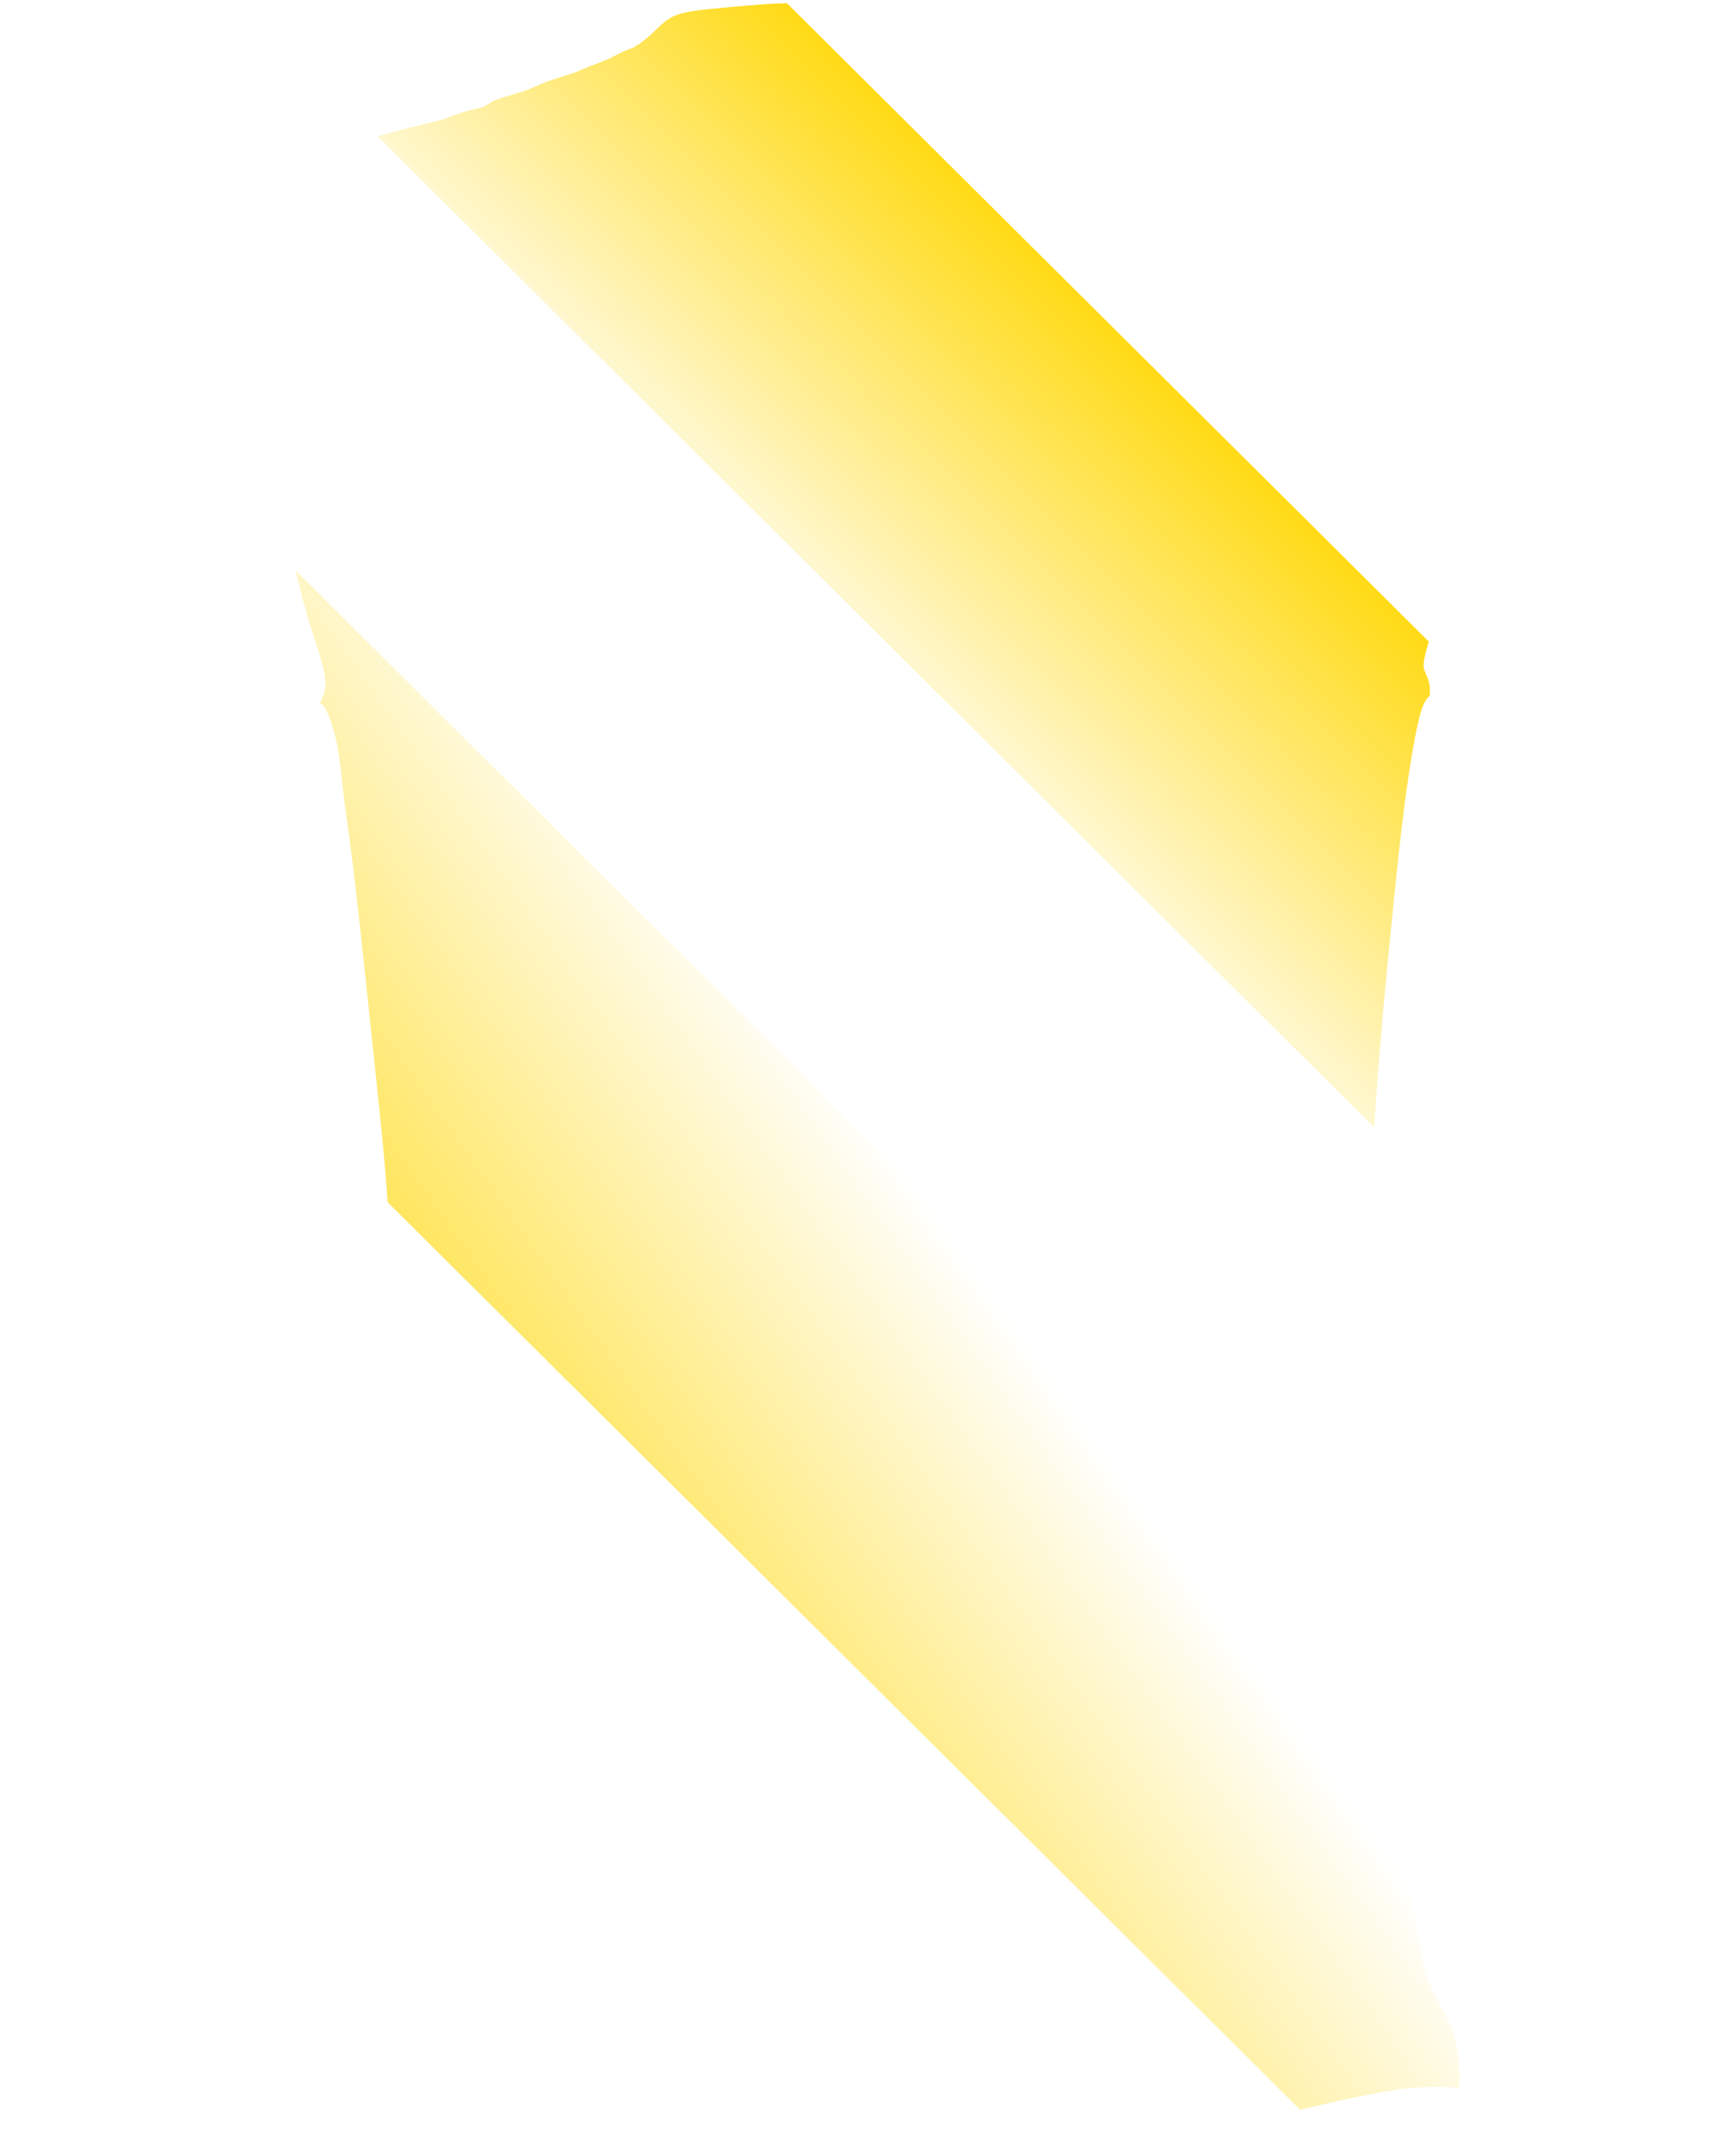 <?xml version="1.0" encoding="UTF-8"?>
<!DOCTYPE svg PUBLIC "-//W3C//DTD SVG 1.1//EN" "http://www.w3.org/Graphics/SVG/1.1/DTD/svg11.dtd">
<!-- Creator: CorelDRAW -->
<svg xmlns="http://www.w3.org/2000/svg" xml:space="preserve" width="240px" height="296px" version="1.1" shape-rendering="geometricPrecision" text-rendering="geometricPrecision" image-rendering="optimizeQuality" fill-rule="evenodd" clip-rule="evenodd"
viewBox="0 0 240 296.307"
 xmlns:xlink="http://www.w3.org/1999/xlink"
 xmlns:xodm="http://www.corel.com/coreldraw/odm/2003">
 <defs>
   <clipPath id="id0">
    <path d="M136.796 295.988c2.461,-0.097 4.626,-0.225 7.017,-0.355 2.39,-0.131 5.006,-0.265 8.261,-0.493 3.256,-0.228 7.151,-0.55 10.471,-0.852 3.319,-0.302 6.061,-0.583 8.794,-0.949 2.732,-0.365 5.455,-0.814 7.654,-1.25 2.2,-0.436 3.876,-0.858 6.001,-1.331 2.126,-0.473 4.701,-0.996 6.595,-1.321 1.894,-0.325 3.108,-0.453 4.268,-0.536 1.16,-0.084 2.267,-0.124 3.155,-0.117 0.889,0.008 1.559,0.063 1.956,0.094 0.396,0.031 0.518,0.038 0.611,0.043 0.049,0.002 0.09,0.004 0.127,0.006 0.093,-0.07 0.162,-0.18 0.177,-0.779 0.016,-0.673 -0.037,-1.966 -0.106,-2.786 -0.069,-0.819 -0.154,-1.166 -0.285,-1.855 -0.131,-0.689 -0.307,-1.72 -0.651,-2.686 -0.345,-0.965 -0.858,-1.866 -1.476,-3.045 -0.619,-1.179 -1.343,-2.638 -1.783,-3.616 -0.44,-0.978 -0.596,-1.476 -0.848,-2.693 -0.251,-1.217 -0.598,-3.153 -0.953,-5.871 -0.354,-2.718 -0.716,-6.219 -1.038,-8.884 -0.322,-2.666 -0.603,-4.496 -1.081,-7.559 -0.478,-3.062 -1.152,-7.357 -1.71,-11.521 -0.558,-4.164 -1.001,-8.198 -1.348,-12.226 -0.347,-4.028 -0.598,-8.051 -0.759,-11.637 -0.161,-3.586 -0.231,-6.734 -0.287,-9.787 -0.055,-3.052 -0.095,-6.01 -0.156,-9.258 -0.06,-3.249 -0.14,-6.79 -0.108,-12.037 0.033,-5.248 0.179,-12.203 0.352,-17.466 0.174,-5.263 0.375,-8.834 0.652,-12.807 0.276,-3.973 0.628,-8.348 0.975,-12.271 0.347,-3.922 0.689,-7.393 1.122,-11.743 0.432,-4.35 0.955,-9.58 1.483,-13.99 0.528,-4.411 1.061,-8.002 1.512,-10.619 0.45,-2.618 0.817,-4.262 1.139,-5.308 0.321,-1.046 0.598,-1.494 0.803,-1.766 0.205,-0.271 0.338,-0.367 0.405,-0.414 0.066,-0.048 0.066,-0.048 0.049,0.598 -0.018,0.646 -0.053,1.939 -0.108,3.533 -0.056,1.594 -0.131,3.49 -0.173,4.967 -0.041,1.478 -0.049,2.536 -0.079,3.186 -0.03,0.65 -0.083,0.892 -0.102,1.011 -0.018,0.119 -0.003,0.117 -0.041,0.151 -0.038,0.034 -0.128,0.104 -0.133,0.68 -0.005,0.576 0.075,1.657 0.192,3.051 0.117,1.395 0.27,3.102 0.322,4.786 0.051,1.683 0.001,3.343 0.002,4.231 0,0.887 0.052,1.003 0.132,1.078 0.08,0.076 0.188,0.111 1.001,0.06 0.814,-0.051 2.333,-0.188 4.105,-0.324 1.773,-0.137 3.8,-0.273 5.955,-0.431 2.155,-0.158 4.438,-0.339 6.588,-0.463 2.15,-0.123 4.166,-0.188 5.992,-0.299 1.826,-0.111 3.46,-0.267 5.336,-0.47 1.876,-0.204 3.993,-0.455 6.015,-0.682 2.021,-0.226 3.947,-0.427 5.109,-0.565 1.162,-0.139 1.559,-0.214 1.758,-0.327 0.199,-0.113 0.199,-0.264 0.229,-0.906 0.03,-0.641 0.09,-1.772 0.108,-3.132 0.017,-1.361 -0.008,-2.95 -0.023,-4.429 -0.015,-1.478 -0.02,-2.846 -0.038,-3.724 -0.017,-0.877 -0.047,-1.264 -0.071,-1.469 -0.025,-0.205 -0.043,-0.227 -0.083,-0.294 -0.04,-0.068 -0.103,-0.181 -0.174,-0.682 -0.071,-0.5 -0.152,-1.388 -0.255,-2.32 -0.103,-0.933 -0.229,-1.911 -0.348,-2.739 -0.12,-0.827 -0.233,-1.504 -0.413,-2.544 -0.179,-1.042 -0.426,-2.447 -0.613,-3.449 -0.187,-1.002 -0.316,-1.601 -0.436,-2.27 -0.121,-0.668 -0.234,-1.408 -0.366,-2.121 -0.132,-0.713 -0.283,-1.399 -0.425,-2.156 -0.142,-0.757 -0.275,-1.584 -0.375,-2.322 -0.099,-0.738 -0.165,-1.387 -0.239,-2.029 -0.074,-0.643 -0.157,-1.279 -0.257,-2.036 -0.101,-0.757 -0.219,-1.634 -0.34,-2.526 -0.121,-0.891 -0.244,-1.796 -0.353,-2.565 -0.11,-0.768 -0.205,-1.399 -0.373,-2.344 -0.168,-0.945 -0.408,-2.203 -0.82,-4.085 -0.412,-1.881 -0.995,-4.386 -1.704,-6.89 -0.709,-2.505 -1.544,-5.009 -2.651,-7.745 -1.106,-2.736 -2.484,-5.703 -4.093,-8.851 -1.61,-3.149 -3.45,-6.478 -4.878,-8.781 -1.429,-2.304 -2.444,-3.581 -3.453,-4.629 -1.008,-1.049 -2.009,-1.869 -3.015,-2.608 -1.006,-0.739 -2.017,-1.398 -2.582,-1.773 -0.566,-0.375 -0.687,-0.465 -0.756,-0.571 -0.069,-0.105 -0.087,-0.226 -0.095,-0.303 -0.009,-0.077 -0.009,-0.109 -0.07,-0.174 -0.06,-0.066 -0.181,-0.164 -1.307,-0.714 -1.127,-0.551 -3.259,-1.555 -5.31,-2.603 -2.05,-1.048 -4.019,-2.142 -5.77,-2.976 -1.752,-0.833 -3.286,-1.407 -5.061,-1.957 -1.775,-0.551 -3.792,-1.079 -5.429,-1.507 -1.637,-0.427 -2.894,-0.754 -3.762,-1.008 -0.867,-0.254 -1.345,-0.435 -2.044,-0.7 -0.699,-0.266 -1.619,-0.615 -2.606,-0.909 -0.987,-0.295 -2.041,-0.533 -2.716,-0.687 -0.675,-0.153 -0.972,-0.221 -1.44,-0.471 -0.467,-0.25 -1.106,-0.683 -1.581,-0.937 -0.475,-0.254 -0.787,-0.329 -1.073,-0.365 -0.285,-0.035 -0.544,-0.03 -0.777,-0.03 -0.232,0 -0.438,-0.005 -1.342,-0.33 -0.904,-0.326 -2.506,-0.972 -4.026,-1.577 -1.52,-0.605 -2.959,-1.168 -4.404,-1.748 -1.446,-0.579 -2.9,-1.175 -3.816,-1.569 -0.917,-0.393 -1.297,-0.584 -1.594,-0.779 -0.298,-0.194 -0.514,-0.392 -0.705,-0.497 -0.191,-0.105 -0.356,-0.116 -0.467,-0.117 -0.11,0 -0.164,0.01 -0.251,-0.004 -0.086,-0.014 -0.204,-0.052 -0.587,-0.292 -0.382,-0.24 -1.028,-0.682 -1.678,-1.193 -0.65,-0.51 -1.304,-1.089 -1.956,-1.661 -0.653,-0.572 -1.304,-1.138 -2.311,-1.569 -1.007,-0.431 -2.37,-0.728 -3.723,-0.919 -1.353,-0.191 -2.695,-0.276 -4.576,-0.354 -1.881,-0.078 -4.3,-0.149 -7.931,-0.131 -3.631,0.017 -8.474,0.123 -12.914,0.219 -4.439,0.096 -8.475,0.183 -10.597,0.231 -2.123,0.048 -2.332,0.058 -4.152,0.203 -1.82,0.145 -5.249,0.427 -7.404,0.671 -2.155,0.244 -3.035,0.45 -3.752,0.707 -0.717,0.256 -1.27,0.563 -1.886,1.078 -0.616,0.516 -1.295,1.24 -2.019,1.877 -0.725,0.638 -1.494,1.189 -1.953,1.46 -0.459,0.272 -0.607,0.264 -0.901,0.366 -0.295,0.102 -0.735,0.313 -1.268,0.582 -0.533,0.269 -1.159,0.596 -1.919,0.922 -0.761,0.325 -1.656,0.65 -2.301,0.904 -0.645,0.254 -1.04,0.437 -1.514,0.628 -0.474,0.192 -1.027,0.39 -1.765,0.621 -0.738,0.232 -1.661,0.496 -2.558,0.836 -0.896,0.341 -1.766,0.759 -2.573,1.076 -0.808,0.316 -1.552,0.533 -2.299,0.749 -0.746,0.216 -1.496,0.432 -2.053,0.655 -0.557,0.222 -0.921,0.451 -1.207,0.636 -0.285,0.185 -0.491,0.326 -0.999,0.476 -0.508,0.15 -1.318,0.31 -1.914,0.463 -0.596,0.154 -0.978,0.301 -1.488,0.492 -0.51,0.192 -1.147,0.429 -1.75,0.617 -0.603,0.189 -1.171,0.329 -1.687,0.459 -0.516,0.13 -0.98,0.248 -1.7,0.426 -0.719,0.179 -1.693,0.418 -2.551,0.633 -0.857,0.216 -1.598,0.408 -2.171,0.57 -0.573,0.161 -0.979,0.292 -1.436,0.426 -0.456,0.134 -0.963,0.271 -1.427,0.4 -0.465,0.129 -0.887,0.249 -1.312,0.377 -0.424,0.128 -0.85,0.262 -1.203,0.399 -0.353,0.137 -0.632,0.277 -1.012,0.437 -0.38,0.159 -0.862,0.339 -1.279,0.53 -0.417,0.191 -0.769,0.394 -1.165,0.602 -0.397,0.209 -0.838,0.424 -1.221,0.617 -0.382,0.194 -0.705,0.366 -1.126,0.589 -0.421,0.223 -0.941,0.495 -1.657,0.865 -0.717,0.371 -1.631,0.838 -2.694,1.37 -1.063,0.532 -2.275,1.128 -3.18,1.576 -0.905,0.448 -1.504,0.747 -2.037,1.087 -0.533,0.341 -1.001,0.723 -1.443,1.08 -0.443,0.358 -0.86,0.689 -1.353,1.079 -0.493,0.39 -1.061,0.837 -1.779,1.475 -0.718,0.637 -1.586,1.465 -2.375,2.331 -0.79,0.866 -1.501,1.771 -2.145,2.665 -0.644,0.894 -1.22,1.777 -1.924,2.935 -0.704,1.158 -1.536,2.591 -2.208,3.821 -0.671,1.229 -1.181,2.255 -1.732,3.264 -0.551,1.008 -1.141,1.999 -1.644,2.942 -0.503,0.943 -0.918,1.838 -1.313,2.759 -0.395,0.922 -0.77,1.87 -1.152,2.756 -0.382,0.887 -0.772,1.712 -1.285,3.043 -0.513,1.331 -1.149,3.17 -1.716,4.911 -0.567,1.741 -1.065,3.386 -1.49,4.836 -0.425,1.451 -0.777,2.709 -1.129,4.225 -0.352,1.516 -0.704,3.291 -1.144,5.668 -0.44,2.376 -0.968,5.353 -1.29,7.073 -0.322,1.72 -0.438,2.183 -0.543,2.673 -0.106,0.491 -0.201,1.009 -0.4,1.833 -0.198,0.825 -0.5,1.957 -0.807,3.143 -0.307,1.187 -0.618,2.43 -0.84,3.478 -0.221,1.049 -0.352,1.904 -0.575,3.166 -0.224,1.262 -0.541,2.932 -0.787,4.297 -0.247,1.366 -0.423,2.427 -0.529,2.975 -0.105,0.548 -0.14,0.583 -0.204,0.634 -0.063,0.05 -0.155,0.115 -0.251,2.246 -0.096,2.13 -0.197,6.326 -0.275,8.622 -0.078,2.297 -0.133,2.694 0.035,2.902 0.169,0.209 0.561,0.229 1.419,0.337 0.857,0.108 2.18,0.305 4.51,0.755 2.332,0.45 5.671,1.154 8.339,1.667 2.668,0.513 4.664,0.835 6.751,1.182 2.088,0.347 4.265,0.719 7.24,1.192 2.975,0.472 6.746,1.046 9.15,1.373 2.404,0.327 3.44,0.407 3.958,0.447 0.518,0.041 0.518,0.041 0.568,-0.543 0.049,-0.583 0.149,-1.75 0.263,-2.759 0.114,-1.009 0.242,-1.86 0.394,-2.937 0.152,-1.077 0.328,-2.379 0.498,-3.576 0.17,-1.197 0.333,-2.289 0.417,-2.902 0.085,-0.614 0.089,-0.749 0.076,-0.865 -0.014,-0.116 -0.047,-0.211 -0.023,-1.818 0.024,-1.607 0.104,-4.725 0.147,-7.257 0.043,-2.532 0.048,-4.478 0.059,-5.601 0.011,-1.123 0.029,-1.422 0.067,-1.618 0.038,-0.197 0.095,-0.29 0.176,-0.338 0.08,-0.05 0.184,-0.055 0.308,0.038 0.124,0.094 0.27,0.285 0.345,0.376 0.074,0.092 0.076,0.085 0.078,0.081 0.001,-0.004 0.001,-0.004 0.115,0.253 0.114,0.256 0.343,0.769 0.597,1.463 0.254,0.694 0.533,1.569 0.762,2.507 0.229,0.938 0.408,1.939 0.607,3.547 0.2,1.608 0.422,3.823 0.739,6.228 0.316,2.406 0.729,5.001 1.468,11.393 0.739,6.392 1.805,16.58 2.64,24.511 0.835,7.931 1.439,13.604 1.811,19.699 0.372,6.095 0.513,12.613 0.503,19.654 -0.01,7.04 -0.171,14.604 -0.372,20.609 -0.202,6.004 -0.443,10.45 -0.725,14.423 -0.281,3.973 -0.603,7.473 -1.448,14.162 -0.845,6.688 -2.213,16.566 -3.007,23.777 -0.795,7.212 -1.016,11.758 -1.217,15.269 -0.202,3.51 -0.383,5.984 -0.674,8.122 -0.292,2.137 -0.694,3.937 -0.973,5.315 -0.279,1.378 -0.436,2.334 -0.453,2.935 -0.018,0.601 0.103,0.847 0.249,0.975 0.146,0.129 0.317,0.138 0.5,0.175 0.184,0.036 0.38,0.099 0.469,0.155 0.019,0.011 0.032,0.022 0.042,0.037 0.876,0.322 1.753,0.645 3.155,0.925 1.401,0.28 3.329,0.518 6.493,0.754 3.163,0.237 7.562,0.472 11.099,0.609 3.537,0.138 6.212,0.178 9.592,0.181 3.38,0.003 7.463,-0.03 11.329,-0.007 3.866,0.024 7.513,0.104 10.591,0.191 3.078,0.088 5.586,0.181 7.916,0.252 2.33,0.07 4.483,0.117 6.789,0.171 2.307,0.053 4.768,0.114 7.356,0.121 2.589,0.006 5.304,-0.041 8.04,-0.098 2.736,-0.057 5.492,-0.124 7.953,-0.221z"/>
   </clipPath>
    <clipPath id="id1">
     <path d="M197.737 96.303c0.032,-0.569 0.064,-1.138 -0.075,-1.761 -0.138,-0.623 -0.446,-1.3 -0.601,-1.639 -0.154,-0.338 -0.154,-0.338 -0.16,-0.59 -0.007,-0.251 -0.021,-0.754 0.221,-1.78 0.241,-1.026 0.737,-2.575 1.398,-4.644 0.66,-2.068 1.485,-4.656 2.313,-7.962 0.828,-3.306 1.66,-7.329 2.444,-13.19 0.785,-5.86 1.522,-13.558 2.347,-18.902 0.825,-5.345 1.737,-8.335 2.716,-11.172 0.793,-2.296 1.629,-4.491 2.474,-6.668l-0.007 -0.017 0 -0.001 -0.002 -0.007 -0.002 -0.005 -0.002 -0.005 -0.004 -0.013 -0.004 -0.013 -0.002 -0.006 -0.011 -0.048 -0.001 -0.002 -0.006 -0.032 -0.001 -0.008 0 -0.004 -0.001 -0.006 -0.001 -0.005 -0.001 -0.004 -0.001 -0.007 0 -0.005 -0.001 -0.007 -0.001 -0.004 -0.001 -0.009 0 -0.006c-0.009,-0.077 -0.009,-0.109 -0.07,-0.174 -0.06,-0.066 -0.181,-0.164 -1.307,-0.714 -1.127,-0.551 -3.259,-1.555 -5.31,-2.603 -2.05,-1.048 -4.019,-2.142 -5.77,-2.976 -1.752,-0.833 -3.286,-1.407 -5.061,-1.957 -1.775,-0.551 -3.792,-1.079 -5.429,-1.507 -1.637,-0.427 -2.894,-0.754 -3.762,-1.008 -0.867,-0.254 -1.345,-0.435 -2.044,-0.7 -0.699,-0.266 -1.619,-0.615 -2.606,-0.909 -0.987,-0.295 -2.041,-0.533 -2.716,-0.687 -0.675,-0.153 -0.972,-0.221 -1.44,-0.471 -0.467,-0.25 -1.106,-0.683 -1.581,-0.937 -0.475,-0.254 -0.787,-0.329 -1.073,-0.365 -0.285,-0.035 -0.544,-0.03 -0.777,-0.03 -0.232,0 -0.438,-0.005 -1.342,-0.33 -0.904,-0.326 -2.506,-0.972 -4.026,-1.577 -1.52,-0.605 -2.959,-1.168 -4.404,-1.748 -1.446,-0.579 -2.9,-1.175 -3.816,-1.569 -0.917,-0.393 -1.297,-0.584 -1.594,-0.779 -0.298,-0.194 -0.514,-0.392 -0.705,-0.497 -0.191,-0.105 -0.356,-0.116 -0.467,-0.117l-0.028 0 -0.006 0.001 -0.013 0 -0.005 0 -0.008 0 -0.005 0 -0.004 0 -0.004 0 -0.005 0 -0.007 0.001 -0.001 0 -0.007 0 -0.004 0 -0.001 0 -0.003 0 -0.004 0 -0.007 0.001 -0.004 0 -0.004 0 -0.006 0 -0.008 0 -0.008 0 -0.022 0 -0.009 0 -0.006 0 -0.001 0 -0.002 0 -0.004 0 -0.001 0 -0.007 -0.001 -0.001 0 -0.019 -0.001 -0.003 0 -0.012 -0.002 -0.008 -0.001 -0.014 -0.002c-0.086,-0.014 -0.204,-0.052 -0.587,-0.292 -0.382,-0.24 -1.028,-0.682 -1.678,-1.193 -0.65,-0.51 -1.304,-1.089 -1.956,-1.661 -0.653,-0.572 -1.304,-1.138 -2.311,-1.569 -1.007,-0.431 -2.37,-0.728 -3.723,-0.919 -1.353,-0.191 -2.695,-0.276 -4.576,-0.354 -1.881,-0.078 -4.3,-0.149 -7.931,-0.131 -3.631,0.017 -8.474,0.123 -12.914,0.219 -4.439,0.096 -8.475,0.183 -10.597,0.231 -2.123,0.048 -2.332,0.058 -4.152,0.203 -1.82,0.145 -5.249,0.427 -7.404,0.671 -2.155,0.244 -3.035,0.45 -3.752,0.707 -0.717,0.256 -1.27,0.563 -1.886,1.078 -0.616,0.516 -1.295,1.24 -2.019,1.877 -0.725,0.638 -1.494,1.189 -1.953,1.46l-0.056 0.033 -0.011 0.006 -0.02 0.011 -0.005 0.003 -0.013 0.008 -0.002 0.001 -0.008 0.004 0 0 -0.024 0.014 -0.003 0.001 -0.031 0.016 -0.002 0.002 -0.006 0.002 -0.001 0.002 -0.008 0.003 -0.021 0.011 -0.004 0.002 -0.005 0.003 -0.002 0.001 -0.006 0.003 -0.007 0.004 -0.003 0.001 -0.005 0.002 -0.001 0.001 -0.026 0.013 -0.051 0.024 -0.01 0.004 -0.041 0.018 -0.011 0.005 -0.02 0.008 -0.01 0.004 -0.034 0.013 -0.002 0.001 -0.025 0.009 -0.02 0.007 -0.031 0.011 -0.022 0.007 -0.018 0.006 -0.022 0.007 -0.015 0.004 -0.01 0.003 -0.039 0.012 -0.006 0.002 -0.051 0.014 -0.013 0.004 -0.006 0.002 -0.014 0.004 -0.065 0.019 -0.01 0.003 -0.033 0.011 -0.001 0 -0.022 0.007 -0.029 0.01c-0.295,0.102 -0.735,0.313 -1.268,0.582 -0.533,0.269 -1.159,0.596 -1.919,0.922 -0.761,0.325 -1.656,0.65 -2.301,0.904 -0.645,0.254 -1.04,0.437 -1.514,0.628 -0.474,0.192 -1.027,0.39 -1.765,0.621 -0.738,0.232 -1.661,0.496 -2.558,0.836 -0.896,0.341 -1.766,0.759 -2.573,1.076 -0.808,0.316 -1.552,0.533 -2.299,0.749 -0.746,0.216 -1.496,0.432 -2.053,0.655 -0.557,0.222 -0.921,0.451 -1.207,0.636 -0.285,0.185 -0.491,0.326 -0.999,0.476 -0.508,0.15 -1.318,0.31 -1.914,0.463 -0.596,0.154 -0.978,0.301 -1.488,0.492 -0.51,0.192 -1.147,0.429 -1.75,0.617 -0.603,0.189 -1.171,0.329 -1.687,0.459 -0.516,0.13 -0.98,0.248 -1.7,0.426 -0.719,0.179 -1.693,0.418 -2.551,0.633 -0.857,0.216 -1.598,0.408 -2.171,0.57 -0.573,0.161 -0.979,0.292 -1.436,0.426 -0.456,0.134 -0.963,0.271 -1.427,0.4 -0.465,0.129 -0.887,0.249 -1.312,0.377 -0.424,0.128 -0.85,0.262 -1.203,0.399 -0.353,0.137 -0.632,0.277 -1.012,0.437 -0.38,0.159 -0.862,0.339 -1.279,0.53 -0.417,0.191 -0.769,0.394 -1.165,0.602 -0.397,0.209 -0.838,0.424 -1.221,0.617 -0.382,0.194 -0.705,0.366 -1.126,0.589 -0.421,0.223 -0.941,0.495 -1.657,0.865 -0.717,0.371 -1.631,0.838 -2.694,1.37 -1.063,0.532 -2.275,1.128 -3.18,1.576 -0.905,0.448 -1.504,0.747 -2.037,1.087 -0.533,0.341 -1.001,0.723 -1.443,1.08l-0.01 0.008 -0.008 0.007 -0.023 0.019 -0.005 0.003 -0.009 0.007 -0.017 0.014 -0.007 0.006 -0.01 0.008 -0.034 0.027 -0.004 0.003 -0.009 0.007 -0.006 0.006 -0.012 0.01 -0.002 0.001 -0.022 0.017c0.046,0.197 0.1,0.412 0.167,0.649 0.328,1.174 0.946,2.898 1.737,5.811 0.792,2.914 1.757,7.018 2.522,10.974 0.764,3.956 1.327,7.765 1.971,12.15 0.644,4.386 1.368,9.348 2.24,13.927 0.872,4.58 1.891,8.778 2.843,12.104 0.952,3.326 1.837,5.78 2.266,7.426 0.429,1.646 0.402,2.484 0.362,3.011 -0.04,0.526 -0.094,0.741 -0.225,1.071 -0.132,0.331 -0.341,0.778 -0.551,1.225 0.08,-0.05 0.184,-0.055 0.308,0.038 0.124,0.094 0.27,0.285 0.345,0.376 0.074,0.092 0.076,0.085 0.078,0.081 0.001,-0.004 0.001,-0.004 0.115,0.253 0.114,0.256 0.343,0.769 0.597,1.463 0.254,0.694 0.533,1.569 0.762,2.507 0.229,0.938 0.408,1.939 0.607,3.547 0.2,1.608 0.422,3.823 0.739,6.228 0.316,2.406 0.729,5.001 1.468,11.393 0.739,6.392 1.805,16.58 2.64,24.511 0.835,7.931 1.439,13.604 1.811,19.699 0.372,6.095 0.513,12.613 0.503,19.654 -0.01,7.04 -0.171,14.604 -0.372,20.609 -0.202,6.004 -0.443,10.45 -0.725,14.423 -0.281,3.973 -0.603,7.473 -1.448,14.162 -0.845,6.688 -2.213,16.566 -3.007,23.777 -0.795,7.212 -1.016,11.758 -1.217,15.269 -0.202,3.51 -0.383,5.984 -0.674,8.122 -0.292,2.137 -0.694,3.937 -0.973,5.315 -0.279,1.378 -0.436,2.334 -0.453,2.935 -0.018,0.601 0.103,0.847 0.249,0.975 0.146,0.129 0.317,0.138 0.5,0.175 0.184,0.036 0.38,0.099 0.469,0.155 0.019,0.011 0.032,0.022 0.042,0.037 0.876,0.322 1.753,0.645 3.155,0.925 1.401,0.28 3.329,0.518 6.493,0.754 3.163,0.237 7.562,0.472 11.099,0.609 3.537,0.138 6.212,0.178 9.592,0.181 3.38,0.003 7.463,-0.03 11.329,-0.007 3.866,0.024 7.513,0.104 10.591,0.191 3.078,0.088 5.586,0.181 7.916,0.252 2.33,0.07 4.483,0.117 6.789,0.171 2.307,0.053 4.768,0.114 7.356,0.121 2.589,0.006 5.304,-0.041 8.04,-0.098 2.736,-0.057 5.492,-0.124 7.953,-0.221 2.461,-0.097 4.626,-0.225 7.017,-0.355 2.39,-0.131 5.006,-0.265 8.261,-0.493 3.256,-0.228 7.151,-0.55 10.471,-0.852 3.319,-0.302 6.061,-0.583 8.794,-0.949 2.732,-0.365 5.455,-0.814 7.654,-1.25 2.2,-0.436 3.876,-0.858 6.001,-1.331 2.126,-0.473 4.701,-0.996 6.595,-1.321 1.894,-0.325 3.108,-0.453 4.268,-0.536 1.16,-0.084 2.267,-0.124 3.155,-0.117 0.889,0.008 1.559,0.063 1.956,0.094 0.396,0.031 0.518,0.038 0.611,0.043 0.049,0.002 0.09,0.004 0.127,0.006 0.093,-0.07 0.162,-0.18 0.177,-0.779 0.016,-0.673 -0.037,-1.966 -0.106,-2.786 -0.069,-0.819 -0.154,-1.166 -0.285,-1.855 -0.131,-0.689 -0.307,-1.72 -0.651,-2.686 -0.345,-0.965 -0.858,-1.866 -1.476,-3.045 -0.619,-1.179 -1.343,-2.638 -1.783,-3.616 -0.44,-0.978 -0.596,-1.476 -0.848,-2.693 -0.251,-1.217 -0.598,-3.153 -0.953,-5.871 -0.354,-2.718 -0.716,-6.219 -1.038,-8.884 -0.322,-2.666 -0.603,-4.496 -1.081,-7.559 -0.478,-3.062 -1.152,-7.357 -1.71,-11.521 -0.558,-4.164 -1.001,-8.198 -1.348,-12.226 -0.347,-4.028 -0.598,-8.051 -0.759,-11.637 -0.161,-3.586 -0.231,-6.734 -0.287,-9.787 -0.055,-3.052 -0.095,-6.01 -0.156,-9.258 -0.06,-3.249 -0.14,-6.79 -0.108,-12.037 0.033,-5.248 0.179,-12.203 0.352,-17.466 0.174,-5.263 0.375,-8.834 0.652,-12.807 0.276,-3.973 0.628,-8.348 0.975,-12.271 0.347,-3.922 0.689,-7.393 1.122,-11.743 0.432,-4.35 0.955,-9.58 1.483,-13.99 0.528,-4.411 1.061,-8.002 1.512,-10.619 0.45,-2.618 0.817,-4.262 1.139,-5.308 0.321,-1.046 0.598,-1.494 0.803,-1.766 0.205,-0.271 0.338,-0.367 0.405,-0.414z"/>
    </clipPath>
      <linearGradient id="id2" gradientUnits="userSpaceOnUse" x1="154.642" y1="37.391" x2="103.537" y2="88.999">
       <stop offset="0" stop-opacity="1" stop-color="gold"/>
       <stop offset="1" stop-opacity="0" stop-color="gold"/>
      </linearGradient>
      <linearGradient id="id3" gradientUnits="userSpaceOnUse" x1="70.714" y1="254.383" x2="150.902" y2="197.856">
       <stop offset="0" stop-opacity="1" stop-color="gold"/>
       <stop offset="1" stop-opacity="0" stop-color="gold"/>
      </linearGradient>
      <linearGradient id="id4" gradientUnits="userSpaceOnUse" x1="246.662" y1="238.256" x2="174.237" y2="300.094">
       <stop offset="0" stop-opacity="1" stop-color="gold"/>
       <stop offset="1" stop-opacity="0" stop-color="gold"/>
      </linearGradient>
    <clipPath id="id5">
     <path d="M136.796 295.988c2.461,-0.097 4.626,-0.225 7.017,-0.355 2.39,-0.131 5.006,-0.265 8.261,-0.493 3.256,-0.228 7.151,-0.55 10.471,-0.852 3.319,-0.302 6.061,-0.583 8.794,-0.949 2.732,-0.365 5.455,-0.814 7.654,-1.25 2.2,-0.436 3.876,-0.858 6.001,-1.331 2.126,-0.473 4.701,-0.996 6.595,-1.321 1.894,-0.325 3.108,-0.453 4.268,-0.536 1.16,-0.084 2.267,-0.124 3.155,-0.117 0.889,0.008 1.559,0.063 1.956,0.094 0.396,0.031 0.518,0.038 0.611,0.043 0.049,0.002 0.09,0.004 0.127,0.006 0.093,-0.07 0.162,-0.18 0.177,-0.779 0.016,-0.673 -0.037,-1.966 -0.106,-2.786 -0.069,-0.819 -0.154,-1.166 -0.285,-1.855 -0.131,-0.689 -0.307,-1.72 -0.651,-2.686 -0.345,-0.965 -0.858,-1.866 -1.476,-3.045 -0.619,-1.179 -1.343,-2.638 -1.783,-3.616 -0.44,-0.978 -0.596,-1.476 -0.848,-2.693 -0.251,-1.217 -0.598,-3.153 -0.953,-5.871 -0.354,-2.718 -0.716,-6.219 -1.038,-8.884 -0.322,-2.666 -0.603,-4.496 -1.081,-7.559 -0.478,-3.062 -1.152,-7.357 -1.71,-11.521 -0.558,-4.164 -1.001,-8.198 -1.348,-12.226 -0.347,-4.028 -0.598,-8.051 -0.759,-11.637 -0.161,-3.586 -0.231,-6.734 -0.287,-9.787 -0.055,-3.052 -0.095,-6.01 -0.156,-9.258 -0.06,-3.249 -0.14,-6.79 -0.108,-12.037 0.033,-5.248 0.179,-12.203 0.352,-17.466 0.174,-5.263 0.375,-8.834 0.652,-12.807 0.276,-3.973 0.628,-8.348 0.975,-12.271 0.347,-3.922 0.689,-7.393 1.122,-11.743 0.432,-4.35 0.955,-9.58 1.483,-13.99 0.528,-4.411 1.061,-8.002 1.512,-10.619 0.45,-2.618 0.817,-4.262 1.139,-5.308 0.321,-1.046 0.598,-1.494 0.803,-1.766 0.205,-0.271 0.338,-0.367 0.405,-0.414 0.066,-0.048 0.066,-0.048 0.049,0.598 -0.018,0.646 -0.053,1.939 -0.108,3.533 -0.056,1.594 -0.131,3.49 -0.173,4.967 -0.041,1.478 -0.049,2.536 -0.079,3.186 -0.03,0.65 -0.083,0.892 -0.102,1.011 -0.018,0.119 -0.003,0.117 -0.041,0.151 -0.038,0.034 -0.128,0.104 -0.133,0.68 -0.005,0.576 0.075,1.657 0.192,3.051 0.117,1.395 0.27,3.102 0.322,4.786 0.051,1.683 0.001,3.343 0.002,4.231 0,0.887 0.052,1.003 0.132,1.078 0.08,0.076 0.188,0.111 1.001,0.06 0.814,-0.051 2.333,-0.188 4.105,-0.324 1.773,-0.137 3.8,-0.273 5.955,-0.431 2.155,-0.158 4.438,-0.339 6.588,-0.463 2.15,-0.123 4.166,-0.188 5.992,-0.299 1.826,-0.111 3.46,-0.267 5.336,-0.47 1.876,-0.204 3.993,-0.455 6.015,-0.682 2.021,-0.226 3.947,-0.427 5.109,-0.565 1.162,-0.139 1.559,-0.214 1.758,-0.327 0.199,-0.113 0.199,-0.264 0.229,-0.906 0.03,-0.641 0.09,-1.772 0.108,-3.132 0.017,-1.361 -0.008,-2.95 -0.023,-4.429 -0.015,-1.478 -0.02,-2.846 -0.038,-3.724 -0.017,-0.877 -0.047,-1.264 -0.071,-1.469 -0.025,-0.205 -0.043,-0.227 -0.083,-0.294 -0.04,-0.068 -0.103,-0.181 -0.174,-0.682 -0.071,-0.5 -0.152,-1.388 -0.255,-2.32 -0.103,-0.933 -0.229,-1.911 -0.348,-2.739 -0.12,-0.827 -0.233,-1.504 -0.413,-2.544 -0.179,-1.042 -0.426,-2.447 -0.613,-3.449 -0.187,-1.002 -0.316,-1.601 -0.436,-2.27 -0.121,-0.668 -0.234,-1.408 -0.366,-2.121 -0.132,-0.713 -0.283,-1.399 -0.425,-2.156 -0.142,-0.757 -0.275,-1.584 -0.375,-2.322 -0.099,-0.738 -0.165,-1.387 -0.239,-2.029 -0.074,-0.643 -0.157,-1.279 -0.257,-2.036 -0.101,-0.757 -0.219,-1.634 -0.34,-2.526 -0.121,-0.891 -0.244,-1.796 -0.353,-2.565 -0.11,-0.768 -0.205,-1.399 -0.373,-2.344 -0.168,-0.945 -0.408,-2.203 -0.82,-4.085 -0.412,-1.881 -0.995,-4.386 -1.704,-6.89 -0.709,-2.505 -1.544,-5.009 -2.651,-7.745 -1.106,-2.736 -2.484,-5.703 -4.093,-8.851 -1.61,-3.149 -3.45,-6.478 -4.878,-8.781 -1.429,-2.304 -2.444,-3.581 -3.453,-4.629 -1.008,-1.049 -2.009,-1.869 -3.015,-2.608 -1.006,-0.739 -2.017,-1.398 -2.582,-1.773 -0.566,-0.375 -0.687,-0.465 -0.756,-0.571 -0.069,-0.105 -0.087,-0.226 -0.095,-0.303 -0.009,-0.077 -0.009,-0.109 -0.07,-0.174 -0.06,-0.066 -0.181,-0.164 -1.307,-0.714 -1.127,-0.551 -3.259,-1.555 -5.31,-2.603 -2.05,-1.048 -4.019,-2.142 -5.77,-2.976 -1.752,-0.833 -3.286,-1.407 -5.061,-1.957 -1.775,-0.551 -3.792,-1.079 -5.429,-1.507 -1.637,-0.427 -2.894,-0.754 -3.762,-1.008 -0.867,-0.254 -1.345,-0.435 -2.044,-0.7 -0.699,-0.266 -1.619,-0.615 -2.606,-0.909 -0.987,-0.295 -2.041,-0.533 -2.716,-0.687 -0.675,-0.153 -0.972,-0.221 -1.44,-0.471 -0.467,-0.25 -1.106,-0.683 -1.581,-0.937 -0.475,-0.254 -0.787,-0.329 -1.073,-0.365 -0.285,-0.035 -0.544,-0.03 -0.777,-0.03 -0.232,0 -0.438,-0.005 -1.342,-0.33 -0.904,-0.326 -2.506,-0.972 -4.026,-1.577 -1.52,-0.605 -2.959,-1.168 -4.404,-1.748 -1.446,-0.579 -2.9,-1.175 -3.816,-1.569 -0.917,-0.393 -1.297,-0.584 -1.594,-0.779 -0.298,-0.194 -0.514,-0.392 -0.705,-0.497 -0.191,-0.105 -0.356,-0.116 -0.467,-0.117 -0.11,0 -0.164,0.01 -0.251,-0.004 -0.086,-0.014 -0.204,-0.052 -0.587,-0.292 -0.382,-0.24 -1.028,-0.682 -1.678,-1.193 -0.65,-0.51 -1.304,-1.089 -1.956,-1.661 -0.653,-0.572 -1.304,-1.138 -2.311,-1.569 -1.007,-0.431 -2.37,-0.728 -3.723,-0.919 -1.353,-0.191 -2.695,-0.276 -4.576,-0.354 -1.881,-0.078 -4.3,-0.149 -7.931,-0.131 -3.631,0.017 -8.474,0.123 -12.914,0.219 -4.439,0.096 -8.475,0.183 -10.597,0.231 -2.123,0.048 -2.332,0.058 -4.152,0.203 -1.82,0.145 -5.249,0.427 -7.404,0.671 -2.155,0.244 -3.035,0.45 -3.752,0.707 -0.717,0.256 -1.27,0.563 -1.886,1.078 -0.616,0.516 -1.295,1.24 -2.019,1.877 -0.725,0.638 -1.494,1.189 -1.953,1.46 -0.459,0.272 -0.607,0.264 -0.901,0.366 -0.295,0.102 -0.735,0.313 -1.268,0.582 -0.533,0.269 -1.159,0.596 -1.919,0.922 -0.761,0.325 -1.656,0.65 -2.301,0.904 -0.645,0.254 -1.04,0.437 -1.514,0.628 -0.474,0.192 -1.027,0.39 -1.765,0.621 -0.738,0.232 -1.661,0.496 -2.558,0.836 -0.896,0.341 -1.766,0.759 -2.573,1.076 -0.808,0.316 -1.552,0.533 -2.299,0.749 -0.746,0.216 -1.496,0.432 -2.053,0.655 -0.557,0.222 -0.921,0.451 -1.207,0.636 -0.285,0.185 -0.491,0.326 -0.999,0.476 -0.508,0.15 -1.318,0.31 -1.914,0.463 -0.596,0.154 -0.978,0.301 -1.488,0.492 -0.51,0.192 -1.147,0.429 -1.75,0.617 -0.603,0.189 -1.171,0.329 -1.687,0.459 -0.516,0.13 -0.98,0.248 -1.7,0.426 -0.719,0.179 -1.693,0.418 -2.551,0.633 -0.857,0.216 -1.598,0.408 -2.171,0.57 -0.573,0.161 -0.979,0.292 -1.436,0.426 -0.456,0.134 -0.963,0.271 -1.427,0.4 -0.465,0.129 -0.887,0.249 -1.312,0.377 -0.424,0.128 -0.85,0.262 -1.203,0.399 -0.353,0.137 -0.632,0.277 -1.012,0.437 -0.38,0.159 -0.862,0.339 -1.279,0.53 -0.417,0.191 -0.769,0.394 -1.165,0.602 -0.397,0.209 -0.838,0.424 -1.221,0.617 -0.382,0.194 -0.705,0.366 -1.126,0.589 -0.421,0.223 -0.941,0.495 -1.657,0.865 -0.717,0.371 -1.631,0.838 -2.694,1.37 -1.063,0.532 -2.275,1.128 -3.18,1.576 -0.905,0.448 -1.504,0.747 -2.037,1.087 -0.533,0.341 -1.001,0.723 -1.443,1.08 -0.443,0.358 -0.86,0.689 -1.353,1.079 -0.493,0.39 -1.061,0.837 -1.779,1.475 -0.718,0.637 -1.586,1.465 -2.375,2.331 -0.79,0.866 -1.501,1.771 -2.145,2.665 -0.644,0.894 -1.22,1.777 -1.924,2.935 -0.704,1.158 -1.536,2.591 -2.208,3.821 -0.671,1.229 -1.181,2.255 -1.732,3.264 -0.551,1.008 -1.141,1.999 -1.644,2.942 -0.503,0.943 -0.918,1.838 -1.313,2.759 -0.395,0.922 -0.77,1.87 -1.152,2.756 -0.382,0.887 -0.772,1.712 -1.285,3.043 -0.513,1.331 -1.149,3.17 -1.716,4.911 -0.567,1.741 -1.065,3.386 -1.49,4.836 -0.425,1.451 -0.777,2.709 -1.129,4.225 -0.352,1.516 -0.704,3.291 -1.144,5.668 -0.44,2.376 -0.968,5.353 -1.29,7.073 -0.322,1.72 -0.438,2.183 -0.543,2.673 -0.106,0.491 -0.201,1.009 -0.4,1.833 -0.198,0.825 -0.5,1.957 -0.807,3.143 -0.307,1.187 -0.618,2.43 -0.84,3.478 -0.221,1.049 -0.352,1.904 -0.575,3.166 -0.224,1.262 -0.541,2.932 -0.787,4.297 -0.247,1.366 -0.423,2.427 -0.529,2.975 -0.105,0.548 -0.14,0.583 -0.204,0.634 -0.063,0.05 -0.155,0.115 -0.251,2.246 -0.096,2.13 -0.197,6.326 -0.275,8.622 -0.078,2.297 -0.133,2.694 0.035,2.902 0.169,0.209 0.561,0.229 1.419,0.337 0.857,0.108 2.18,0.305 4.51,0.755 2.332,0.45 5.671,1.154 8.339,1.667 2.668,0.513 4.664,0.835 6.751,1.182 2.088,0.347 4.265,0.719 7.24,1.192 2.975,0.472 6.746,1.046 9.15,1.373 2.404,0.327 3.44,0.407 3.958,0.447 0.518,0.041 0.518,0.041 0.568,-0.543 0.049,-0.583 0.149,-1.75 0.263,-2.759 0.114,-1.009 0.242,-1.86 0.394,-2.937 0.152,-1.077 0.328,-2.379 0.498,-3.576 0.17,-1.197 0.333,-2.289 0.417,-2.902 0.085,-0.614 0.089,-0.749 0.076,-0.865 -0.014,-0.116 -0.047,-0.211 -0.023,-1.818 0.024,-1.607 0.104,-4.725 0.147,-7.257 0.043,-2.532 0.048,-4.478 0.059,-5.601 0.011,-1.123 0.029,-1.422 0.067,-1.618 0.038,-0.197 0.095,-0.29 0.176,-0.338 0.08,-0.05 0.184,-0.055 0.308,0.038 0.124,0.094 0.27,0.285 0.345,0.376 0.074,0.092 0.076,0.085 0.078,0.081 0.001,-0.004 0.001,-0.004 0.115,0.253 0.114,0.256 0.343,0.769 0.597,1.463 0.254,0.694 0.533,1.569 0.762,2.507 0.229,0.938 0.408,1.939 0.607,3.547 0.2,1.608 0.422,3.823 0.739,6.228 0.316,2.406 0.729,5.001 1.468,11.393 0.739,6.392 1.805,16.58 2.64,24.511 0.835,7.931 1.439,13.604 1.811,19.699 0.372,6.095 0.513,12.613 0.503,19.654 -0.01,7.04 -0.171,14.604 -0.372,20.609 -0.202,6.004 -0.443,10.45 -0.725,14.423 -0.281,3.973 -0.603,7.473 -1.448,14.162 -0.845,6.688 -2.213,16.566 -3.007,23.777 -0.795,7.212 -1.016,11.758 -1.217,15.269 -0.202,3.51 -0.383,5.984 -0.674,8.122 -0.292,2.137 -0.694,3.937 -0.973,5.315 -0.279,1.378 -0.436,2.334 -0.453,2.935 -0.018,0.601 0.103,0.847 0.249,0.975 0.146,0.129 0.317,0.138 0.5,0.175 0.184,0.036 0.38,0.099 0.469,0.155 0.019,0.011 0.032,0.022 0.042,0.037 0.876,0.322 1.753,0.645 3.155,0.925 1.401,0.28 3.329,0.518 6.493,0.754 3.163,0.237 7.562,0.472 11.099,0.609 3.537,0.138 6.212,0.178 9.592,0.181 3.38,0.003 7.463,-0.03 11.329,-0.007 3.866,0.024 7.513,0.104 10.591,0.191 3.078,0.088 5.586,0.181 7.916,0.252 2.33,0.07 4.483,0.117 6.789,0.171 2.307,0.053 4.768,0.114 7.356,0.121 2.589,0.006 5.304,-0.041 8.04,-0.098 2.736,-0.057 5.492,-0.124 7.953,-0.221z"/>
    </clipPath>
    <clipPath id="id6">
     <path d="M44.533 92.099c-0.429,-1.646 -1.314,-4.1 -2.266,-7.426 -0.952,-3.326 -1.971,-7.524 -2.843,-12.104 -0.872,-4.579 -1.596,-9.541 -2.24,-13.927 -0.644,-4.385 -1.207,-8.194 -1.971,-12.15 -0.765,-3.956 -1.73,-8.06 -2.522,-10.974 -0.791,-2.913 -1.409,-4.637 -1.737,-5.811 -0.067,-0.237 -0.121,-0.452 -0.167,-0.649l-0.108 0.087 -0.019 0.015 -0.307 0.246 -0.02 0.016 -0.078 0.062 -0.021 0.017 -0.171 0.135 -0.017 0.014 -0.05 0.04 -0.023 0.018 -0.064 0.051 -0.036 0.028 -0.019 0.015 -0.038 0.03 -0.038 0.03 -0.027 0.022 -0.056 0.044 -0.019 0.015 -0.064 0.051c-0.493,0.39 -1.061,0.837 -1.779,1.475 -0.718,0.637 -1.586,1.465 -2.375,2.331 -0.79,0.866 -1.501,1.771 -2.145,2.665 -0.644,0.894 -1.22,1.777 -1.924,2.935 -0.704,1.158 -1.536,2.591 -2.208,3.821 -0.671,1.229 -1.181,2.255 -1.732,3.264 -0.551,1.008 -1.141,1.999 -1.644,2.942 -0.503,0.943 -0.918,1.838 -1.313,2.759 -0.395,0.922 -0.77,1.87 -1.152,2.756 -0.382,0.887 -0.772,1.712 -1.285,3.043 -0.513,1.331 -1.149,3.17 -1.716,4.911 -0.567,1.741 -1.065,3.386 -1.49,4.836 -0.425,1.451 -0.777,2.709 -1.129,4.225 -0.352,1.516 -0.704,3.291 -1.144,5.668 -0.44,2.376 -0.968,5.353 -1.29,7.073 -0.322,1.72 -0.438,2.183 -0.543,2.673 -0.106,0.491 -0.201,1.009 -0.4,1.833 -0.198,0.825 -0.5,1.957 -0.807,3.143 -0.307,1.187 -0.618,2.43 -0.84,3.478 -0.221,1.049 -0.352,1.904 -0.575,3.166 -0.224,1.262 -0.541,2.932 -0.787,4.297 -0.247,1.366 -0.423,2.427 -0.529,2.975l-0.009 0.052 -0.008 0.037 -0.002 0.011 -0.005 0.025 -0.006 0.026 -0.005 0.025 -0.001 0.006 -0.004 0.018 -0.004 0.019 -0.005 0.025 -0.009 0.04 -0.003 0.014 -0.01 0.044 -0.004 0.015 -0.004 0.016 -0.004 0.015 -0.002 0.008 -0.005 0.016 -0.007 0.028 -0.001 0.003 -0.003 0.009 -0.005 0.016 -0.008 0.027 -0.006 0.015 -0.004 0.011 -0.003 0.006 -0.001 0.005 -0.003 0.006 -0.003 0.007 -0.005 0.011 0 0 -0.004 0.006 -0.003 0.006 -0.006 0.011 -0.003 0.005 -0.005 0.006 -0.005 0.007 -0.002 0.003 -0.006 0.006 -0.003 0.003 -0.004 0.004 -0.006 0.006 -0.007 0.006 -0.003 0.002 -0.005 0.004 -0.003 0.003c-0.063,0.05 -0.155,0.115 -0.251,2.246 -0.096,2.13 -0.197,6.326 -0.275,8.622 -0.078,2.297 -0.133,2.694 0.035,2.902 0.169,0.209 0.561,0.229 1.419,0.337 0.857,0.108 2.18,0.305 4.51,0.755 2.332,0.45 5.671,1.154 8.339,1.667 2.668,0.513 4.664,0.835 6.751,1.182 2.088,0.347 4.265,0.719 7.24,1.192 2.975,0.472 6.746,1.046 9.15,1.373 2.404,0.327 3.44,0.407 3.958,0.447 0.518,0.041 0.518,0.041 0.568,-0.543 0.049,-0.583 0.149,-1.75 0.263,-2.759 0.114,-1.009 0.242,-1.86 0.394,-2.937 0.152,-1.077 0.328,-2.379 0.498,-3.576 0.17,-1.197 0.333,-2.289 0.417,-2.902 0.085,-0.614 0.089,-0.749 0.076,-0.865l-0.001 -0.007 -0.001 -0.008 -0.001 -0.007 -0.001 -0.008 -0.002 -0.012 -0.001 -0.012 -0.002 -0.012 0 -0.002 -0.001 -0.013 -0.002 -0.019 0 -0.001c-0.004,-0.041 -0.009,-0.098 -0.012,-0.184l0 -0.009 -0.001 -0.033 0 -0.002 -0.004 -0.176 -0.001 -0.062 0 -0.048 0 -0.02 -0.001 -0.042 0 -0.031 0 -0.037 0 -0.042 0 -0.131 0 -0.049 0 -0.046 0 -0.043 0.001 -0.06 0 -0.031 0 -0.054 0 -0.043 0.001 -0.094 0 -0.009 0.002 -0.127 0.001 -0.096 0.001 -0.077 0.001 -0.085 0.001 -0.086c0.024,-1.607 0.104,-4.725 0.147,-7.257 0.043,-2.532 0.048,-4.478 0.059,-5.601 0.011,-1.123 0.029,-1.422 0.067,-1.618 0.038,-0.197 0.095,-0.29 0.176,-0.338 0.21,-0.447 0.419,-0.894 0.551,-1.225 0.131,-0.33 0.185,-0.545 0.225,-1.071 0.04,-0.527 0.067,-1.365 -0.362,-3.011zm-0.852 21.838l-0.007 -0.093 -0.005 -0.091m153.655 -4.155l-0.003 0.026 -0.001 0.007 -0.003 0.02 0 0.004c-0.004,0.028 -0.004,0.044 -0.007,0.056l-0.002 0.005 -0.001 0.003 -0.001 0.004 -0.001 0.002 -0.001 0.001 -0.002 0.003 -0.002 0.003 -0.001 0.001 -0.002 0.002 -0.002 0.002 0 0.001 -0.005 0.005 -0.004 0.003 -0.003 0.003c-0.038,0.034 -0.128,0.104 -0.133,0.68 -0.005,0.576 0.075,1.657 0.192,3.051 0.117,1.395 0.27,3.102 0.322,4.786 0.051,1.683 0.001,3.343 0.002,4.231 0,0.887 0.052,1.003 0.132,1.078 0.08,0.076 0.188,0.111 1.001,0.06 0.814,-0.051 2.333,-0.188 4.105,-0.324 1.773,-0.137 3.8,-0.273 5.955,-0.431 2.155,-0.158 4.438,-0.339 6.588,-0.463 2.15,-0.123 4.166,-0.188 5.992,-0.299 1.826,-0.111 3.46,-0.267 5.336,-0.47 1.876,-0.204 3.993,-0.455 6.015,-0.682 2.021,-0.226 3.947,-0.427 5.109,-0.565 1.162,-0.139 1.559,-0.214 1.758,-0.327 0.199,-0.113 0.199,-0.264 0.229,-0.906 0.03,-0.641 0.09,-1.772 0.108,-3.132 0.017,-1.361 -0.008,-2.95 -0.023,-4.429 -0.015,-1.478 -0.02,-2.846 -0.038,-3.724 -0.017,-0.877 -0.047,-1.264 -0.071,-1.469l-0.004 -0.031 -0.005 -0.037 -0.003 -0.016 -0.004 -0.03 -0.002 -0.007 -0.003 -0.019 -0.003 -0.015 -0.001 -0.002c-0.005,-0.022 -0.01,-0.04 -0.015,-0.055l-0.001 -0.001 -0.006 -0.016 -0.001 -0.001 -0.006 -0.013 0 -0.001 -0.002 -0.003 -0.007 -0.013 -0.001 -0.002 -0.003 -0.004 -0.002 -0.004 -0.002 -0.003 -0.002 -0.003 -0.004 -0.008 -0.002 -0.003 -0.004 -0.007c-0.04,-0.068 -0.103,-0.181 -0.174,-0.682 -0.071,-0.5 -0.152,-1.388 -0.255,-2.32 -0.103,-0.933 -0.229,-1.911 -0.348,-2.739 -0.12,-0.827 -0.233,-1.504 -0.413,-2.544 -0.179,-1.042 -0.426,-2.447 -0.613,-3.449 -0.187,-1.002 -0.316,-1.601 -0.436,-2.27 -0.121,-0.668 -0.234,-1.408 -0.366,-2.121 -0.132,-0.713 -0.283,-1.399 -0.425,-2.156 -0.142,-0.757 -0.275,-1.584 -0.375,-2.322 -0.099,-0.738 -0.165,-1.387 -0.239,-2.029 -0.074,-0.643 -0.157,-1.279 -0.257,-2.036 -0.101,-0.757 -0.219,-1.634 -0.34,-2.526 -0.121,-0.891 -0.244,-1.796 -0.353,-2.565 -0.11,-0.768 -0.205,-1.399 -0.373,-2.344 -0.168,-0.945 -0.408,-2.203 -0.82,-4.085 -0.412,-1.881 -0.995,-4.386 -1.704,-6.89 -0.709,-2.505 -1.544,-5.009 -2.651,-7.745 -1.106,-2.736 -2.484,-5.703 -4.093,-8.851 -1.61,-3.149 -3.45,-6.478 -4.878,-8.781 -1.429,-2.304 -2.444,-3.581 -3.453,-4.629 -1.008,-1.049 -2.009,-1.869 -3.015,-2.608 -1.006,-0.739 -2.017,-1.398 -2.582,-1.773 -0.566,-0.375 -0.687,-0.465 -0.756,-0.571l-0.002 -0.003 -0.002 -0.004 -0.002 -0.003 -0.003 -0.005 -0.004 -0.006 -0.001 -0.001 -0.002 -0.005 -0.002 -0.003 -0.003 -0.005 -0.002 -0.005 -0.003 -0.006 -0.002 -0.002 -0.002 -0.005 -0.007 -0.016 -0.001 -0.002 -0.001 -0.002 -0.002 -0.005 -0.004 -0.008 -0.001 -0.003c-0.845,2.177 -1.681,4.372 -2.474,6.668 -0.979,2.837 -1.891,5.827 -2.716,11.172 -0.825,5.344 -1.562,13.042 -2.347,18.902 -0.784,5.861 -1.616,9.884 -2.444,13.19 -0.828,3.306 -1.653,5.894 -2.313,7.962 -0.661,2.069 -1.157,3.618 -1.398,4.644 -0.242,1.026 -0.228,1.529 -0.221,1.78 0.006,0.252 0.006,0.252 0.16,0.59 0.155,0.339 0.463,1.016 0.601,1.639 0.139,0.623 0.107,1.192 0.075,1.761 0.066,-0.048 0.066,-0.048 0.049,0.598 -0.018,0.646 -0.053,1.939 -0.108,3.533 -0.056,1.594 -0.131,3.49 -0.173,4.967 -0.041,1.478 -0.049,2.536 -0.079,3.186 -0.03,0.65 -0.083,0.892 -0.102,1.011z"/>
    </clipPath>
    <clipPath id="id7">
     <path d="M136.796 295.988c2.461,-0.097 4.626,-0.225 7.017,-0.355 2.39,-0.131 5.006,-0.265 8.261,-0.493 3.256,-0.228 7.151,-0.55 10.471,-0.852 3.319,-0.302 6.061,-0.583 8.794,-0.949 2.732,-0.365 5.455,-0.814 7.654,-1.25 2.2,-0.436 3.876,-0.858 6.001,-1.331 2.126,-0.473 4.701,-0.996 6.595,-1.321 1.894,-0.325 3.108,-0.453 4.268,-0.536 1.16,-0.084 2.267,-0.124 3.155,-0.117 0.889,0.008 1.559,0.063 1.956,0.094 0.396,0.031 0.518,0.038 0.611,0.043 0.049,0.002 0.09,0.004 0.127,0.006 0.093,-0.07 0.162,-0.18 0.177,-0.779 0.016,-0.673 -0.037,-1.966 -0.106,-2.786 -0.069,-0.819 -0.154,-1.166 -0.285,-1.855 -0.131,-0.689 -0.307,-1.72 -0.651,-2.686 -0.345,-0.965 -0.858,-1.866 -1.476,-3.045 -0.619,-1.179 -1.343,-2.638 -1.783,-3.616 -0.44,-0.978 -0.596,-1.476 -0.848,-2.693 -0.251,-1.217 -0.598,-3.153 -0.953,-5.871 -0.354,-2.718 -0.716,-6.219 -1.038,-8.884 -0.322,-2.666 -0.603,-4.496 -1.081,-7.559 -0.478,-3.062 -1.152,-7.357 -1.71,-11.521 -0.558,-4.164 -1.001,-8.198 -1.348,-12.226 -0.347,-4.028 -0.598,-8.051 -0.759,-11.637 -0.161,-3.586 -0.231,-6.734 -0.287,-9.787 -0.055,-3.052 -0.095,-6.01 -0.156,-9.258 -0.06,-3.249 -0.14,-6.79 -0.108,-12.037 0.033,-5.248 0.179,-12.203 0.352,-17.466 0.174,-5.263 0.375,-8.834 0.652,-12.807 0.276,-3.973 0.628,-8.348 0.975,-12.271 0.347,-3.922 0.689,-7.393 1.122,-11.743 0.432,-4.35 0.955,-9.58 1.483,-13.99 0.528,-4.411 1.061,-8.002 1.512,-10.619 0.45,-2.618 0.817,-4.262 1.139,-5.308 0.321,-1.046 0.598,-1.494 0.803,-1.766 0.205,-0.271 0.338,-0.367 0.405,-0.414 0.066,-0.048 0.066,-0.048 0.049,0.598 -0.018,0.646 -0.053,1.939 -0.108,3.533 -0.056,1.594 -0.131,3.49 -0.173,4.967 -0.041,1.478 -0.049,2.536 -0.079,3.186 -0.03,0.65 -0.083,0.892 -0.102,1.011 -0.018,0.119 -0.003,0.117 -0.041,0.151 -0.038,0.034 -0.128,0.104 -0.133,0.68 -0.005,0.576 0.075,1.657 0.192,3.051 0.117,1.395 0.27,3.102 0.322,4.786 0.051,1.683 0.001,3.343 0.002,4.231 0,0.887 0.052,1.003 0.132,1.078 0.08,0.076 0.188,0.111 1.001,0.06 0.814,-0.051 2.333,-0.188 4.105,-0.324 1.773,-0.137 3.8,-0.273 5.955,-0.431 2.155,-0.158 4.438,-0.339 6.588,-0.463 2.15,-0.123 4.166,-0.188 5.992,-0.299 1.826,-0.111 3.46,-0.267 5.336,-0.47 1.876,-0.204 3.993,-0.455 6.015,-0.682 2.021,-0.226 3.947,-0.427 5.109,-0.565 1.162,-0.139 1.559,-0.214 1.758,-0.327 0.199,-0.113 0.199,-0.264 0.229,-0.906 0.03,-0.641 0.09,-1.772 0.108,-3.132 0.017,-1.361 -0.008,-2.95 -0.023,-4.429 -0.015,-1.478 -0.02,-2.846 -0.038,-3.724 -0.017,-0.877 -0.047,-1.264 -0.071,-1.469 -0.025,-0.205 -0.043,-0.227 -0.083,-0.294 -0.04,-0.068 -0.103,-0.181 -0.174,-0.682 -0.071,-0.5 -0.152,-1.388 -0.255,-2.32 -0.103,-0.933 -0.229,-1.911 -0.348,-2.739 -0.12,-0.827 -0.233,-1.504 -0.413,-2.544 -0.179,-1.042 -0.426,-2.447 -0.613,-3.449 -0.187,-1.002 -0.316,-1.601 -0.436,-2.27 -0.121,-0.668 -0.234,-1.408 -0.366,-2.121 -0.132,-0.713 -0.283,-1.399 -0.425,-2.156 -0.142,-0.757 -0.275,-1.584 -0.375,-2.322 -0.099,-0.738 -0.165,-1.387 -0.239,-2.029 -0.074,-0.643 -0.157,-1.279 -0.257,-2.036 -0.101,-0.757 -0.219,-1.634 -0.34,-2.526 -0.121,-0.891 -0.244,-1.796 -0.353,-2.565 -0.11,-0.768 -0.205,-1.399 -0.373,-2.344 -0.168,-0.945 -0.408,-2.203 -0.82,-4.085 -0.412,-1.881 -0.995,-4.386 -1.704,-6.89 -0.709,-2.505 -1.544,-5.009 -2.651,-7.745 -1.106,-2.736 -2.484,-5.703 -4.093,-8.851 -1.61,-3.149 -3.45,-6.478 -4.878,-8.781 -1.429,-2.304 -2.444,-3.581 -3.453,-4.629 -1.008,-1.049 -2.009,-1.869 -3.015,-2.608 -1.006,-0.739 -2.017,-1.398 -2.582,-1.773 -0.566,-0.375 -0.687,-0.465 -0.756,-0.571 -0.069,-0.105 -0.087,-0.226 -0.095,-0.303 -0.009,-0.077 -0.009,-0.109 -0.07,-0.174 -0.06,-0.066 -0.181,-0.164 -1.307,-0.714 -1.127,-0.551 -3.259,-1.555 -5.31,-2.603 -2.05,-1.048 -4.019,-2.142 -5.77,-2.976 -1.752,-0.833 -3.286,-1.407 -5.061,-1.957 -1.775,-0.551 -3.792,-1.079 -5.429,-1.507 -1.637,-0.427 -2.894,-0.754 -3.762,-1.008 -0.867,-0.254 -1.345,-0.435 -2.044,-0.7 -0.699,-0.266 -1.619,-0.615 -2.606,-0.909 -0.987,-0.295 -2.041,-0.533 -2.716,-0.687 -0.675,-0.153 -0.972,-0.221 -1.44,-0.471 -0.467,-0.25 -1.106,-0.683 -1.581,-0.937 -0.475,-0.254 -0.787,-0.329 -1.073,-0.365 -0.285,-0.035 -0.544,-0.03 -0.777,-0.03 -0.232,0 -0.438,-0.005 -1.342,-0.33 -0.904,-0.326 -2.506,-0.972 -4.026,-1.577 -1.52,-0.605 -2.959,-1.168 -4.404,-1.748 -1.446,-0.579 -2.9,-1.175 -3.816,-1.569 -0.917,-0.393 -1.297,-0.584 -1.594,-0.779 -0.298,-0.194 -0.514,-0.392 -0.705,-0.497 -0.191,-0.105 -0.356,-0.116 -0.467,-0.117 -0.11,0 -0.164,0.01 -0.251,-0.004 -0.086,-0.014 -0.204,-0.052 -0.587,-0.292 -0.382,-0.24 -1.028,-0.682 -1.678,-1.193 -0.65,-0.51 -1.304,-1.089 -1.956,-1.661 -0.653,-0.572 -1.304,-1.138 -2.311,-1.569 -1.007,-0.431 -2.37,-0.728 -3.723,-0.919 -1.353,-0.191 -2.695,-0.276 -4.576,-0.354 -1.881,-0.078 -4.3,-0.149 -7.931,-0.131 -3.631,0.017 -8.474,0.123 -12.914,0.219 -4.439,0.096 -8.475,0.183 -10.597,0.231 -2.123,0.048 -2.332,0.058 -4.152,0.203 -1.82,0.145 -5.249,0.427 -7.404,0.671 -2.155,0.244 -3.035,0.45 -3.752,0.707 -0.717,0.256 -1.27,0.563 -1.886,1.078 -0.616,0.516 -1.295,1.24 -2.019,1.877 -0.725,0.638 -1.494,1.189 -1.953,1.46 -0.459,0.272 -0.607,0.264 -0.901,0.366 -0.295,0.102 -0.735,0.313 -1.268,0.582 -0.533,0.269 -1.159,0.596 -1.919,0.922 -0.761,0.325 -1.656,0.65 -2.301,0.904 -0.645,0.254 -1.04,0.437 -1.514,0.628 -0.474,0.192 -1.027,0.39 -1.765,0.621 -0.738,0.232 -1.661,0.496 -2.558,0.836 -0.896,0.341 -1.766,0.759 -2.573,1.076 -0.808,0.316 -1.552,0.533 -2.299,0.749 -0.746,0.216 -1.496,0.432 -2.053,0.655 -0.557,0.222 -0.921,0.451 -1.207,0.636 -0.285,0.185 -0.491,0.326 -0.999,0.476 -0.508,0.15 -1.318,0.31 -1.914,0.463 -0.596,0.154 -0.978,0.301 -1.488,0.492 -0.51,0.192 -1.147,0.429 -1.75,0.617 -0.603,0.189 -1.171,0.329 -1.687,0.459 -0.516,0.13 -0.98,0.248 -1.7,0.426 -0.719,0.179 -1.693,0.418 -2.551,0.633 -0.857,0.216 -1.598,0.408 -2.171,0.57 -0.573,0.161 -0.979,0.292 -1.436,0.426 -0.456,0.134 -0.963,0.271 -1.427,0.4 -0.465,0.129 -0.887,0.249 -1.312,0.377 -0.424,0.128 -0.85,0.262 -1.203,0.399 -0.353,0.137 -0.632,0.277 -1.012,0.437 -0.38,0.159 -0.862,0.339 -1.279,0.53 -0.417,0.191 -0.769,0.394 -1.165,0.602 -0.397,0.209 -0.838,0.424 -1.221,0.617 -0.382,0.194 -0.705,0.366 -1.126,0.589 -0.421,0.223 -0.941,0.495 -1.657,0.865 -0.717,0.371 -1.631,0.838 -2.694,1.37 -1.063,0.532 -2.275,1.128 -3.18,1.576 -0.905,0.448 -1.504,0.747 -2.037,1.087 -0.533,0.341 -1.001,0.723 -1.443,1.08 -0.443,0.358 -0.86,0.689 -1.353,1.079 -0.493,0.39 -1.061,0.837 -1.779,1.475 -0.718,0.637 -1.586,1.465 -2.375,2.331 -0.79,0.866 -1.501,1.771 -2.145,2.665 -0.644,0.894 -1.22,1.777 -1.924,2.935 -0.704,1.158 -1.536,2.591 -2.208,3.821 -0.671,1.229 -1.181,2.255 -1.732,3.264 -0.551,1.008 -1.141,1.999 -1.644,2.942 -0.503,0.943 -0.918,1.838 -1.313,2.759 -0.395,0.922 -0.77,1.87 -1.152,2.756 -0.382,0.887 -0.772,1.712 -1.285,3.043 -0.513,1.331 -1.149,3.17 -1.716,4.911 -0.567,1.741 -1.065,3.386 -1.49,4.836 -0.425,1.451 -0.777,2.709 -1.129,4.225 -0.352,1.516 -0.704,3.291 -1.144,5.668 -0.44,2.376 -0.968,5.353 -1.29,7.073 -0.322,1.72 -0.438,2.183 -0.543,2.673 -0.106,0.491 -0.201,1.009 -0.4,1.833 -0.198,0.825 -0.5,1.957 -0.807,3.143 -0.307,1.187 -0.618,2.43 -0.84,3.478 -0.221,1.049 -0.352,1.904 -0.575,3.166 -0.224,1.262 -0.541,2.932 -0.787,4.297 -0.247,1.366 -0.423,2.427 -0.529,2.975 -0.105,0.548 -0.14,0.583 -0.204,0.634 -0.063,0.05 -0.155,0.115 -0.251,2.246 -0.096,2.13 -0.197,6.326 -0.275,8.622 -0.078,2.297 -0.133,2.694 0.035,2.902 0.169,0.209 0.561,0.229 1.419,0.337 0.857,0.108 2.18,0.305 4.51,0.755 2.332,0.45 5.671,1.154 8.339,1.667 2.668,0.513 4.664,0.835 6.751,1.182 2.088,0.347 4.265,0.719 7.24,1.192 2.975,0.472 6.746,1.046 9.15,1.373 2.404,0.327 3.44,0.407 3.958,0.447 0.518,0.041 0.518,0.041 0.568,-0.543 0.049,-0.583 0.149,-1.75 0.263,-2.759 0.114,-1.009 0.242,-1.86 0.394,-2.937 0.152,-1.077 0.328,-2.379 0.498,-3.576 0.17,-1.197 0.333,-2.289 0.417,-2.902 0.085,-0.614 0.089,-0.749 0.076,-0.865 -0.014,-0.116 -0.047,-0.211 -0.023,-1.818 0.024,-1.607 0.104,-4.725 0.147,-7.257 0.043,-2.532 0.048,-4.478 0.059,-5.601 0.011,-1.123 0.029,-1.422 0.067,-1.618 0.038,-0.197 0.095,-0.29 0.176,-0.338 0.08,-0.05 0.184,-0.055 0.308,0.038 0.124,0.094 0.27,0.285 0.345,0.376 0.074,0.092 0.076,0.085 0.078,0.081 0.001,-0.004 0.001,-0.004 0.115,0.253 0.114,0.256 0.343,0.769 0.597,1.463 0.254,0.694 0.533,1.569 0.762,2.507 0.229,0.938 0.408,1.939 0.607,3.547 0.2,1.608 0.422,3.823 0.739,6.228 0.316,2.406 0.729,5.001 1.468,11.393 0.739,6.392 1.805,16.58 2.64,24.511 0.835,7.931 1.439,13.604 1.811,19.699 0.372,6.095 0.513,12.613 0.503,19.654 -0.01,7.04 -0.171,14.604 -0.372,20.609 -0.202,6.004 -0.443,10.45 -0.725,14.423 -0.281,3.973 -0.603,7.473 -1.448,14.162 -0.845,6.688 -2.213,16.566 -3.007,23.777 -0.795,7.212 -1.016,11.758 -1.217,15.269 -0.202,3.51 -0.383,5.984 -0.674,8.122 -0.292,2.137 -0.694,3.937 -0.973,5.315 -0.279,1.378 -0.436,2.334 -0.453,2.935 -0.018,0.601 0.103,0.847 0.249,0.975 0.146,0.129 0.317,0.138 0.5,0.175 0.184,0.036 0.38,0.099 0.469,0.155 0.019,0.011 0.032,0.022 0.042,0.037 0.876,0.322 1.753,0.645 3.155,0.925 1.401,0.28 3.329,0.518 6.493,0.754 3.163,0.237 7.562,0.472 11.099,0.609 3.537,0.138 6.212,0.178 9.592,0.181 3.38,0.003 7.463,-0.03 11.329,-0.007 3.866,0.024 7.513,0.104 10.591,0.191 3.078,0.088 5.586,0.181 7.916,0.252 2.33,0.07 4.483,0.117 6.789,0.171 2.307,0.053 4.768,0.114 7.356,0.121 2.589,0.006 5.304,-0.041 8.04,-0.098 2.736,-0.057 5.492,-0.124 7.953,-0.221z"/>
    </clipPath>
 </defs>
 <g id="VETORES">
  <g>
  </g>
  <g clip-path="url(#id0)">
   <g id="_1884705896288">
    <g>
    </g>
   </g>
   <g clip-path="url(#id1)">
    <g>
     <polygon id="_2" fill="url(#id2)" fill-rule="nonzero" points="319.499,210.01 -25.092,-132.698 -62.472,-95.111 282.12,247.598 "/>
     <polygon id="_2_0" fill="url(#id3)" fill-rule="nonzero" points="319.499,356.124 -25.092,13.415 -62.472,51.002 282.12,393.711 "/>
     <polygon id="_2_1" fill="url(#id4)" fill-rule="nonzero" points="319.499,502.237 -25.092,159.528 -62.472,197.116 282.12,539.825 "/>
    </g>
   </g>
   <g clip-path="url(#id5)">
    <path fill="none" d="M197.737 96.303c0.032,-0.569 0.064,-1.138 -0.075,-1.761 -0.138,-0.623 -0.446,-1.3 -0.601,-1.639 -0.154,-0.338 -0.154,-0.338 -0.16,-0.59 -0.007,-0.251 -0.021,-0.754 0.221,-1.78 0.241,-1.026 0.737,-2.575 1.398,-4.644 0.66,-2.068 1.485,-4.656 2.313,-7.962 0.828,-3.306 1.66,-7.329 2.444,-13.19 0.785,-5.86 1.522,-13.558 2.347,-18.902 0.825,-5.345 1.737,-8.335 2.716,-11.172 0.793,-2.296 1.629,-4.491 2.474,-6.668 -0.032,-0.079 -0.043,-0.158 -0.049,-0.214 -0.009,-0.077 -0.009,-0.109 -0.07,-0.174 -0.06,-0.066 -0.181,-0.164 -1.307,-0.714 -1.127,-0.551 -3.259,-1.555 -5.31,-2.603 -2.05,-1.048 -4.019,-2.142 -5.77,-2.976 -1.752,-0.833 -3.286,-1.407 -5.061,-1.957 -1.775,-0.551 -3.792,-1.079 -5.429,-1.507 -1.637,-0.427 -2.894,-0.754 -3.762,-1.008 -0.867,-0.254 -1.345,-0.435 -2.044,-0.7 -0.699,-0.266 -1.619,-0.615 -2.606,-0.909 -0.987,-0.295 -2.041,-0.533 -2.716,-0.687 -0.675,-0.153 -0.972,-0.221 -1.44,-0.471 -0.467,-0.25 -1.106,-0.683 -1.581,-0.937 -0.475,-0.254 -0.787,-0.329 -1.073,-0.365 -0.285,-0.035 -0.544,-0.03 -0.777,-0.03 -0.232,0 -0.438,-0.005 -1.342,-0.33 -0.904,-0.326 -2.506,-0.972 -4.026,-1.577 -1.52,-0.605 -2.959,-1.168 -4.404,-1.748 -1.446,-0.579 -2.9,-1.175 -3.816,-1.569 -0.917,-0.393 -1.297,-0.584 -1.594,-0.779 -0.298,-0.194 -0.514,-0.392 -0.705,-0.497 -0.191,-0.105 -0.356,-0.116 -0.467,-0.117 -0.078,0 -0.128,0.005 -0.182,0.003 -0.022,-0.001 -0.044,-0.003 -0.069,-0.007 -0.086,-0.014 -0.204,-0.052 -0.587,-0.292 -0.382,-0.24 -1.028,-0.682 -1.678,-1.193 -0.65,-0.51 -1.304,-1.089 -1.956,-1.661 -0.653,-0.572 -1.304,-1.138 -2.311,-1.569 -1.007,-0.431 -2.37,-0.728 -3.723,-0.919 -1.353,-0.191 -2.695,-0.276 -4.576,-0.354 -1.881,-0.078 -4.3,-0.149 -7.931,-0.131 -3.631,0.017 -8.474,0.123 -12.914,0.219 -4.439,0.096 -8.475,0.183 -10.597,0.231 -2.123,0.048 -2.332,0.058 -4.152,0.203 -1.82,0.145 -5.249,0.427 -7.404,0.671 -2.155,0.244 -3.035,0.45 -3.752,0.707 -0.717,0.256 -1.27,0.563 -1.886,1.078 -0.616,0.516 -1.295,1.24 -2.019,1.877 -0.725,0.638 -1.494,1.189 -1.953,1.46 -0.104,0.062 -0.192,0.109 -0.27,0.147 -0.264,0.127 -0.404,0.14 -0.631,0.219 -0.295,0.102 -0.735,0.313 -1.268,0.582 -0.533,0.269 -1.159,0.596 -1.919,0.922 -0.761,0.325 -1.656,0.65 -2.301,0.904 -0.645,0.254 -1.04,0.437 -1.514,0.628 -0.474,0.192 -1.027,0.39 -1.765,0.621 -0.738,0.232 -1.661,0.496 -2.558,0.836 -0.896,0.341 -1.766,0.759 -2.573,1.076 -0.808,0.316 -1.552,0.533 -2.299,0.749 -0.746,0.216 -1.496,0.432 -2.053,0.655 -0.557,0.222 -0.921,0.451 -1.207,0.636 -0.285,0.185 -0.491,0.326 -0.999,0.476 -0.508,0.15 -1.318,0.31 -1.914,0.463 -0.596,0.154 -0.978,0.301 -1.488,0.492 -0.51,0.192 -1.147,0.429 -1.75,0.617 -0.603,0.189 -1.171,0.329 -1.687,0.459 -0.516,0.13 -0.98,0.248 -1.7,0.426 -0.719,0.179 -1.693,0.418 -2.551,0.633 -0.857,0.216 -1.598,0.408 -2.171,0.57 -0.573,0.161 -0.979,0.292 -1.436,0.426 -0.456,0.134 -0.963,0.271 -1.427,0.4 -0.465,0.129 -0.887,0.249 -1.312,0.377 -0.424,0.128 -0.85,0.262 -1.203,0.399 -0.353,0.137 -0.632,0.277 -1.012,0.437 -0.38,0.159 -0.862,0.339 -1.279,0.53 -0.417,0.191 -0.769,0.394 -1.165,0.602 -0.397,0.209 -0.838,0.424 -1.221,0.617 -0.382,0.194 -0.705,0.366 -1.126,0.589 -0.421,0.223 -0.941,0.495 -1.657,0.865 -0.717,0.371 -1.631,0.838 -2.694,1.37 -1.063,0.532 -2.275,1.128 -3.18,1.576 -0.905,0.448 -1.504,0.747 -2.037,1.087 -0.533,0.341 -1.001,0.723 -1.443,1.08 -0.06,0.048 -0.119,0.096 -0.178,0.143 0.046,0.197 0.1,0.412 0.167,0.649 0.328,1.174 0.946,2.898 1.737,5.811 0.792,2.914 1.757,7.018 2.522,10.974 0.764,3.956 1.327,7.765 1.971,12.15 0.644,4.386 1.368,9.348 2.24,13.927 0.872,4.58 1.891,8.778 2.843,12.104 0.952,3.326 1.837,5.78 2.266,7.426 0.429,1.646 0.402,2.484 0.362,3.011 -0.04,0.526 -0.094,0.741 -0.225,1.071 -0.132,0.331 -0.341,0.778 -0.551,1.225 0.08,-0.05 0.184,-0.055 0.308,0.038 0.124,0.094 0.27,0.285 0.345,0.376 0.074,0.092 0.076,0.085 0.078,0.081 0.001,-0.004 0.001,-0.004 0.115,0.253 0.114,0.256 0.343,0.769 0.597,1.463 0.254,0.694 0.533,1.569 0.762,2.507 0.229,0.938 0.408,1.939 0.607,3.547 0.2,1.608 0.422,3.823 0.739,6.228 0.316,2.406 0.729,5.001 1.468,11.393 0.739,6.392 1.805,16.58 2.64,24.511 0.835,7.931 1.439,13.604 1.811,19.699 0.372,6.095 0.513,12.613 0.503,19.654 -0.01,7.04 -0.171,14.604 -0.372,20.609 -0.202,6.004 -0.443,10.45 -0.725,14.423 -0.281,3.973 -0.603,7.473 -1.448,14.162 -0.845,6.688 -2.213,16.566 -3.007,23.777 -0.795,7.212 -1.016,11.758 -1.217,15.269 -0.202,3.51 -0.383,5.984 -0.674,8.122 -0.292,2.137 -0.694,3.937 -0.973,5.315 -0.279,1.378 -0.436,2.334 -0.453,2.935 -0.018,0.601 0.103,0.847 0.249,0.975 0.146,0.129 0.317,0.138 0.5,0.175 0.184,0.036 0.38,0.099 0.469,0.155 0.019,0.011 0.032,0.022 0.042,0.037 0.876,0.322 1.753,0.645 3.155,0.925 1.401,0.28 3.329,0.518 6.493,0.754 3.163,0.237 7.562,0.472 11.099,0.609 3.537,0.138 6.212,0.178 9.592,0.181 3.38,0.003 7.463,-0.03 11.329,-0.007 3.866,0.024 7.513,0.104 10.591,0.191 3.078,0.088 5.586,0.181 7.916,0.252 2.33,0.07 4.483,0.117 6.789,0.171 2.307,0.053 4.768,0.114 7.356,0.121 2.589,0.006 5.304,-0.041 8.04,-0.098 2.736,-0.057 5.492,-0.124 7.953,-0.221 2.461,-0.097 4.626,-0.225 7.017,-0.355 2.39,-0.131 5.006,-0.265 8.261,-0.493 3.256,-0.228 7.151,-0.55 10.471,-0.852 3.319,-0.302 6.061,-0.583 8.794,-0.949 2.732,-0.365 5.455,-0.814 7.654,-1.25 2.2,-0.436 3.876,-0.858 6.001,-1.331 2.126,-0.473 4.701,-0.996 6.595,-1.321 1.894,-0.325 3.108,-0.453 4.268,-0.536 1.16,-0.084 2.267,-0.124 3.155,-0.117 0.889,0.008 1.559,0.063 1.956,0.094 0.396,0.031 0.518,0.038 0.611,0.043 0.049,0.002 0.09,0.004 0.127,0.006 0.093,-0.07 0.162,-0.18 0.177,-0.779 0.016,-0.673 -0.037,-1.966 -0.106,-2.786 -0.069,-0.819 -0.154,-1.166 -0.285,-1.855 -0.131,-0.689 -0.307,-1.72 -0.651,-2.686 -0.345,-0.965 -0.858,-1.866 -1.476,-3.045 -0.619,-1.179 -1.343,-2.638 -1.783,-3.616 -0.44,-0.978 -0.596,-1.476 -0.848,-2.693 -0.251,-1.217 -0.598,-3.153 -0.953,-5.871 -0.354,-2.718 -0.716,-6.219 -1.038,-8.884 -0.322,-2.666 -0.603,-4.496 -1.081,-7.559 -0.478,-3.062 -1.152,-7.357 -1.71,-11.521 -0.558,-4.164 -1.001,-8.198 -1.348,-12.226 -0.347,-4.028 -0.598,-8.051 -0.759,-11.637 -0.161,-3.586 -0.231,-6.734 -0.287,-9.787 -0.055,-3.052 -0.095,-6.01 -0.156,-9.258 -0.06,-3.249 -0.14,-6.79 -0.108,-12.037 0.033,-5.248 0.179,-12.203 0.352,-17.466 0.174,-5.263 0.375,-8.834 0.652,-12.807 0.276,-3.973 0.628,-8.348 0.975,-12.271 0.347,-3.922 0.689,-7.393 1.122,-11.743 0.432,-4.35 0.955,-9.58 1.483,-13.99 0.528,-4.411 1.061,-8.002 1.512,-10.619 0.45,-2.618 0.817,-4.262 1.139,-5.308 0.321,-1.046 0.598,-1.494 0.803,-1.766 0.205,-0.271 0.338,-0.367 0.405,-0.414z"/>
    <g>
    </g>
   </g>
   <g clip-path="url(#id6)">
   </g>
   <g clip-path="url(#id7)">
    <path id="manga" fill="none" d="M44.533 92.099c-0.429,-1.646 -1.314,-4.1 -2.266,-7.426 -0.952,-3.326 -1.971,-7.524 -2.843,-12.104 -0.872,-4.579 -1.596,-9.541 -2.24,-13.927 -0.644,-4.385 -1.207,-8.194 -1.971,-12.15 -0.765,-3.956 -1.73,-8.06 -2.522,-10.974 -0.791,-2.913 -1.409,-4.637 -1.737,-5.811 -0.067,-0.237 -0.121,-0.452 -0.167,-0.649 -0.378,0.305 -0.748,0.599 -1.175,0.936 -0.493,0.39 -1.061,0.837 -1.779,1.475 -0.718,0.637 -1.586,1.465 -2.375,2.331 -0.79,0.866 -1.501,1.771 -2.145,2.665 -0.644,0.894 -1.22,1.777 -1.924,2.935 -0.704,1.158 -1.536,2.591 -2.208,3.821 -0.671,1.229 -1.181,2.255 -1.732,3.264 -0.551,1.008 -1.141,1.999 -1.644,2.942 -0.503,0.943 -0.918,1.838 -1.313,2.759 -0.395,0.922 -0.77,1.87 -1.152,2.756 -0.382,0.887 -0.772,1.712 -1.285,3.043 -0.513,1.331 -1.149,3.17 -1.716,4.911 -0.567,1.741 -1.065,3.386 -1.49,4.836 -0.425,1.451 -0.777,2.709 -1.129,4.225 -0.352,1.516 -0.704,3.291 -1.144,5.668 -0.44,2.376 -0.968,5.353 -1.29,7.073 -0.322,1.72 -0.438,2.183 -0.543,2.673 -0.106,0.491 -0.201,1.009 -0.4,1.833 -0.198,0.825 -0.5,1.957 -0.807,3.143 -0.307,1.187 -0.618,2.43 -0.84,3.478 -0.221,1.049 -0.352,1.904 -0.575,3.166 -0.224,1.262 -0.541,2.932 -0.787,4.297 -0.247,1.366 -0.423,2.427 -0.529,2.975 -0.083,0.431 -0.122,0.545 -0.166,0.598 -0.012,0.015 -0.024,0.025 -0.038,0.036 -0.063,0.05 -0.155,0.115 -0.251,2.246 -0.096,2.13 -0.197,6.326 -0.275,8.622 -0.078,2.297 -0.133,2.694 0.035,2.902 0.169,0.209 0.561,0.229 1.419,0.337 0.857,0.108 2.18,0.305 4.51,0.755 2.332,0.45 5.671,1.154 8.339,1.667 2.668,0.513 4.664,0.835 6.751,1.182 2.088,0.347 4.265,0.719 7.24,1.192 2.975,0.472 6.746,1.046 9.15,1.373 2.404,0.327 3.44,0.407 3.958,0.447 0.518,0.041 0.518,0.041 0.568,-0.543 0.049,-0.583 0.149,-1.75 0.263,-2.759 0.114,-1.009 0.242,-1.86 0.394,-2.937 0.152,-1.077 0.328,-2.379 0.498,-3.576 0.17,-1.197 0.333,-2.289 0.417,-2.902 0.085,-0.614 0.089,-0.749 0.076,-0.865 -0.005,-0.042 -0.013,-0.082 -0.019,-0.194 -0.011,-0.194 -0.019,-0.605 -0.004,-1.624 0.024,-1.607 0.104,-4.725 0.147,-7.257 0.043,-2.532 0.048,-4.478 0.059,-5.601 0.011,-1.123 0.029,-1.422 0.067,-1.618 0.038,-0.197 0.095,-0.29 0.176,-0.338 0.21,-0.447 0.419,-0.894 0.551,-1.225 0.131,-0.33 0.185,-0.545 0.225,-1.071 0.04,-0.527 0.067,-1.365 -0.362,-3.011zm152.791 17.505c-0.018,0.113 -0.004,0.111 -0.041,0.145 -0.038,0.034 -0.128,0.104 -0.133,0.68 -0.005,0.576 0.075,1.657 0.192,3.051 0.117,1.395 0.27,3.102 0.322,4.786 0.051,1.683 0.001,3.343 0.002,4.231 0,0.887 0.052,1.003 0.132,1.078 0.08,0.076 0.188,0.111 1.001,0.06 0.814,-0.051 2.333,-0.188 4.105,-0.324 1.773,-0.137 3.8,-0.273 5.955,-0.431 2.155,-0.158 4.438,-0.339 6.588,-0.463 2.15,-0.123 4.166,-0.188 5.992,-0.299 1.826,-0.111 3.46,-0.267 5.336,-0.47 1.876,-0.204 3.993,-0.455 6.015,-0.682 2.021,-0.226 3.947,-0.427 5.109,-0.565 1.162,-0.139 1.559,-0.214 1.758,-0.327 0.199,-0.113 0.199,-0.264 0.229,-0.906 0.03,-0.641 0.09,-1.772 0.108,-3.132 0.017,-1.361 -0.008,-2.95 -0.023,-4.429 -0.015,-1.478 -0.02,-2.846 -0.038,-3.724 -0.017,-0.877 -0.047,-1.264 -0.071,-1.469 -0.024,-0.198 -0.042,-0.225 -0.079,-0.288 -0.001,-0.002 -0.003,-0.004 -0.004,-0.006 -0.04,-0.068 -0.103,-0.181 -0.174,-0.682 -0.071,-0.5 -0.152,-1.388 -0.255,-2.32 -0.103,-0.933 -0.229,-1.911 -0.348,-2.739 -0.12,-0.827 -0.233,-1.504 -0.413,-2.544 -0.179,-1.042 -0.426,-2.447 -0.613,-3.449 -0.187,-1.002 -0.316,-1.601 -0.436,-2.27 -0.121,-0.668 -0.234,-1.408 -0.366,-2.121 -0.132,-0.713 -0.283,-1.399 -0.425,-2.156 -0.142,-0.757 -0.275,-1.584 -0.375,-2.322 -0.099,-0.738 -0.165,-1.387 -0.239,-2.029 -0.074,-0.643 -0.157,-1.279 -0.257,-2.036 -0.101,-0.757 -0.219,-1.634 -0.34,-2.526 -0.121,-0.891 -0.244,-1.796 -0.353,-2.565 -0.11,-0.768 -0.205,-1.399 -0.373,-2.344 -0.168,-0.945 -0.408,-2.203 -0.82,-4.085 -0.412,-1.881 -0.995,-4.386 -1.704,-6.89 -0.709,-2.505 -1.544,-5.009 -2.651,-7.745 -1.106,-2.736 -2.484,-5.703 -4.093,-8.851 -1.61,-3.149 -3.45,-6.478 -4.878,-8.781 -1.429,-2.304 -2.444,-3.581 -3.453,-4.629 -1.008,-1.049 -2.009,-1.869 -3.015,-2.608 -1.006,-0.739 -2.017,-1.398 -2.582,-1.773 -0.566,-0.375 -0.687,-0.465 -0.756,-0.571 -0.019,-0.029 -0.034,-0.059 -0.046,-0.089 -0.845,2.177 -1.681,4.372 -2.474,6.668 -0.979,2.837 -1.891,5.827 -2.716,11.172 -0.825,5.344 -1.562,13.042 -2.347,18.902 -0.784,5.861 -1.616,9.884 -2.444,13.19 -0.828,3.306 -1.653,5.894 -2.313,7.962 -0.661,2.069 -1.157,3.618 -1.398,4.644 -0.242,1.026 -0.228,1.529 -0.221,1.78 0.006,0.252 0.006,0.252 0.16,0.59 0.155,0.339 0.463,1.016 0.601,1.639 0.139,0.623 0.107,1.192 0.075,1.761 0.066,-0.048 0.066,-0.048 0.049,0.598 -0.018,0.646 -0.053,1.939 -0.108,3.533 -0.056,1.594 -0.131,3.49 -0.173,4.967 -0.041,1.478 -0.049,2.536 -0.079,3.186 -0.03,0.65 -0.083,0.892 -0.102,1.011 0,0.002 0,0.004 0,0.006z"/>
   </g>
  </g>
  <path fill="none" d="M136.796 295.988c2.461,-0.097 4.626,-0.225 7.017,-0.355 2.39,-0.131 5.006,-0.265 8.261,-0.493 3.256,-0.228 7.151,-0.55 10.471,-0.852 3.319,-0.302 6.061,-0.583 8.794,-0.949 2.732,-0.365 5.455,-0.814 7.654,-1.25 2.2,-0.436 3.876,-0.858 6.001,-1.331 2.126,-0.473 4.701,-0.996 6.595,-1.321 1.894,-0.325 3.108,-0.453 4.268,-0.536 1.16,-0.084 2.267,-0.124 3.155,-0.117 0.889,0.008 1.559,0.063 1.956,0.094 0.396,0.031 0.518,0.038 0.611,0.043 0.049,0.002 0.09,0.004 0.127,0.006 0.093,-0.07 0.162,-0.18 0.177,-0.779 0.016,-0.673 -0.037,-1.966 -0.106,-2.786 -0.069,-0.819 -0.154,-1.166 -0.285,-1.855 -0.131,-0.689 -0.307,-1.72 -0.651,-2.686 -0.345,-0.965 -0.858,-1.866 -1.476,-3.045 -0.619,-1.179 -1.343,-2.638 -1.783,-3.616 -0.44,-0.978 -0.596,-1.476 -0.848,-2.693 -0.251,-1.217 -0.598,-3.153 -0.953,-5.871 -0.354,-2.718 -0.716,-6.219 -1.038,-8.884 -0.322,-2.666 -0.603,-4.496 -1.081,-7.559 -0.478,-3.062 -1.152,-7.357 -1.71,-11.521 -0.558,-4.164 -1.001,-8.198 -1.348,-12.226 -0.347,-4.028 -0.598,-8.051 -0.759,-11.637 -0.161,-3.586 -0.231,-6.734 -0.287,-9.787 -0.055,-3.052 -0.095,-6.01 -0.156,-9.258 -0.06,-3.249 -0.14,-6.79 -0.108,-12.037 0.033,-5.248 0.179,-12.203 0.352,-17.466 0.174,-5.263 0.375,-8.834 0.652,-12.807 0.276,-3.973 0.628,-8.348 0.975,-12.271 0.347,-3.922 0.689,-7.393 1.122,-11.743 0.432,-4.35 0.955,-9.58 1.483,-13.99 0.528,-4.411 1.061,-8.002 1.512,-10.619 0.45,-2.618 0.817,-4.262 1.139,-5.308 0.321,-1.046 0.598,-1.494 0.803,-1.766 0.205,-0.271 0.338,-0.367 0.405,-0.414 0.066,-0.048 0.066,-0.048 0.049,0.598 -0.018,0.646 -0.053,1.939 -0.108,3.533 -0.056,1.594 -0.131,3.49 -0.173,4.967 -0.041,1.478 -0.049,2.536 -0.079,3.186 -0.03,0.65 -0.083,0.892 -0.102,1.011 -0.018,0.119 -0.003,0.117 -0.041,0.151 -0.038,0.034 -0.128,0.104 -0.133,0.68 -0.005,0.576 0.075,1.657 0.192,3.051 0.117,1.395 0.27,3.102 0.322,4.786 0.051,1.683 0.001,3.343 0.002,4.231 0,0.887 0.052,1.003 0.132,1.078 0.08,0.076 0.188,0.111 1.001,0.06 0.814,-0.051 2.333,-0.188 4.105,-0.324 1.773,-0.137 3.8,-0.273 5.955,-0.431 2.155,-0.158 4.438,-0.339 6.588,-0.463 2.15,-0.123 4.166,-0.188 5.992,-0.299 1.826,-0.111 3.46,-0.267 5.336,-0.47 1.876,-0.204 3.993,-0.455 6.015,-0.682 2.021,-0.226 3.947,-0.427 5.109,-0.565 1.162,-0.139 1.559,-0.214 1.758,-0.327 0.199,-0.113 0.199,-0.264 0.229,-0.906 0.03,-0.641 0.09,-1.772 0.108,-3.132 0.017,-1.361 -0.008,-2.95 -0.023,-4.429 -0.015,-1.478 -0.02,-2.846 -0.038,-3.724 -0.017,-0.877 -0.047,-1.264 -0.071,-1.469 -0.025,-0.205 -0.043,-0.227 -0.083,-0.294 -0.04,-0.068 -0.103,-0.181 -0.174,-0.682 -0.071,-0.5 -0.152,-1.388 -0.255,-2.32 -0.103,-0.933 -0.229,-1.911 -0.348,-2.739 -0.12,-0.827 -0.233,-1.504 -0.413,-2.544 -0.179,-1.042 -0.426,-2.447 -0.613,-3.449 -0.187,-1.002 -0.316,-1.601 -0.436,-2.27 -0.121,-0.668 -0.234,-1.408 -0.366,-2.121 -0.132,-0.713 -0.283,-1.399 -0.425,-2.156 -0.142,-0.757 -0.275,-1.584 -0.375,-2.322 -0.099,-0.738 -0.165,-1.387 -0.239,-2.029 -0.074,-0.643 -0.157,-1.279 -0.257,-2.036 -0.101,-0.757 -0.219,-1.634 -0.34,-2.526 -0.121,-0.891 -0.244,-1.796 -0.353,-2.565 -0.11,-0.768 -0.205,-1.399 -0.373,-2.344 -0.168,-0.945 -0.408,-2.203 -0.82,-4.085 -0.412,-1.881 -0.995,-4.386 -1.704,-6.89 -0.709,-2.505 -1.544,-5.009 -2.651,-7.745 -1.106,-2.736 -2.484,-5.703 -4.093,-8.851 -1.61,-3.149 -3.45,-6.478 -4.878,-8.781 -1.429,-2.304 -2.444,-3.581 -3.453,-4.629 -1.008,-1.049 -2.009,-1.869 -3.015,-2.608 -1.006,-0.739 -2.017,-1.398 -2.582,-1.773 -0.566,-0.375 -0.687,-0.465 -0.756,-0.571 -0.069,-0.105 -0.087,-0.226 -0.095,-0.303 -0.009,-0.077 -0.009,-0.109 -0.07,-0.174 -0.06,-0.066 -0.181,-0.164 -1.307,-0.714 -1.127,-0.551 -3.259,-1.555 -5.31,-2.603 -2.05,-1.048 -4.019,-2.142 -5.77,-2.976 -1.752,-0.833 -3.286,-1.407 -5.061,-1.957 -1.775,-0.551 -3.792,-1.079 -5.429,-1.507 -1.637,-0.427 -2.894,-0.754 -3.762,-1.008 -0.867,-0.254 -1.345,-0.435 -2.044,-0.7 -0.699,-0.266 -1.619,-0.615 -2.606,-0.909 -0.987,-0.295 -2.041,-0.533 -2.716,-0.687 -0.675,-0.153 -0.972,-0.221 -1.44,-0.471 -0.467,-0.25 -1.106,-0.683 -1.581,-0.937 -0.475,-0.254 -0.787,-0.329 -1.073,-0.365 -0.285,-0.035 -0.544,-0.03 -0.777,-0.03 -0.232,0 -0.438,-0.005 -1.342,-0.33 -0.904,-0.326 -2.506,-0.972 -4.026,-1.577 -1.52,-0.605 -2.959,-1.168 -4.404,-1.748 -1.446,-0.579 -2.9,-1.175 -3.816,-1.569 -0.917,-0.393 -1.297,-0.584 -1.594,-0.779 -0.298,-0.194 -0.514,-0.392 -0.705,-0.497 -0.191,-0.105 -0.356,-0.116 -0.467,-0.117 -0.11,0 -0.164,0.01 -0.251,-0.004 -0.086,-0.014 -0.204,-0.052 -0.587,-0.292 -0.382,-0.24 -1.028,-0.682 -1.678,-1.193 -0.65,-0.51 -1.304,-1.089 -1.956,-1.661 -0.653,-0.572 -1.304,-1.138 -2.311,-1.569 -1.007,-0.431 -2.37,-0.728 -3.723,-0.919 -1.353,-0.191 -2.695,-0.276 -4.576,-0.354 -1.881,-0.078 -4.3,-0.149 -7.931,-0.131 -3.631,0.017 -8.474,0.123 -12.914,0.219 -4.439,0.096 -8.475,0.183 -10.597,0.231 -2.123,0.048 -2.332,0.058 -4.152,0.203 -1.82,0.145 -5.249,0.427 -7.404,0.671 -2.155,0.244 -3.035,0.45 -3.752,0.707 -0.717,0.256 -1.27,0.563 -1.886,1.078 -0.616,0.516 -1.295,1.24 -2.019,1.877 -0.725,0.638 -1.494,1.189 -1.953,1.46 -0.459,0.272 -0.607,0.264 -0.901,0.366 -0.295,0.102 -0.735,0.313 -1.268,0.582 -0.533,0.269 -1.159,0.596 -1.919,0.922 -0.761,0.325 -1.656,0.65 -2.301,0.904 -0.645,0.254 -1.04,0.437 -1.514,0.628 -0.474,0.192 -1.027,0.39 -1.765,0.621 -0.738,0.232 -1.661,0.496 -2.558,0.836 -0.896,0.341 -1.766,0.759 -2.573,1.076 -0.808,0.316 -1.552,0.533 -2.299,0.749 -0.746,0.216 -1.496,0.432 -2.053,0.655 -0.557,0.222 -0.921,0.451 -1.207,0.636 -0.285,0.185 -0.491,0.326 -0.999,0.476 -0.508,0.15 -1.318,0.31 -1.914,0.463 -0.596,0.154 -0.978,0.301 -1.488,0.492 -0.51,0.192 -1.147,0.429 -1.75,0.617 -0.603,0.189 -1.171,0.329 -1.687,0.459 -0.516,0.13 -0.98,0.248 -1.7,0.426 -0.719,0.179 -1.693,0.418 -2.551,0.633 -0.857,0.216 -1.598,0.408 -2.171,0.57 -0.573,0.161 -0.979,0.292 -1.436,0.426 -0.456,0.134 -0.963,0.271 -1.427,0.4 -0.465,0.129 -0.887,0.249 -1.312,0.377 -0.424,0.128 -0.85,0.262 -1.203,0.399 -0.353,0.137 -0.632,0.277 -1.012,0.437 -0.38,0.159 -0.862,0.339 -1.279,0.53 -0.417,0.191 -0.769,0.394 -1.165,0.602 -0.397,0.209 -0.838,0.424 -1.221,0.617 -0.382,0.194 -0.705,0.366 -1.126,0.589 -0.421,0.223 -0.941,0.495 -1.657,0.865 -0.717,0.371 -1.631,0.838 -2.694,1.37 -1.063,0.532 -2.275,1.128 -3.18,1.576 -0.905,0.448 -1.504,0.747 -2.037,1.087 -0.533,0.341 -1.001,0.723 -1.443,1.08 -0.443,0.358 -0.86,0.689 -1.353,1.079 -0.493,0.39 -1.061,0.837 -1.779,1.475 -0.718,0.637 -1.586,1.465 -2.375,2.331 -0.79,0.866 -1.501,1.771 -2.145,2.665 -0.644,0.894 -1.22,1.777 -1.924,2.935 -0.704,1.158 -1.536,2.591 -2.208,3.821 -0.671,1.229 -1.181,2.255 -1.732,3.264 -0.551,1.008 -1.141,1.999 -1.644,2.942 -0.503,0.943 -0.918,1.838 -1.313,2.759 -0.395,0.922 -0.77,1.87 -1.152,2.756 -0.382,0.887 -0.772,1.712 -1.285,3.043 -0.513,1.331 -1.149,3.17 -1.716,4.911 -0.567,1.741 -1.065,3.386 -1.49,4.836 -0.425,1.451 -0.777,2.709 -1.129,4.225 -0.352,1.516 -0.704,3.291 -1.144,5.668 -0.44,2.376 -0.968,5.353 -1.29,7.073 -0.322,1.72 -0.438,2.183 -0.543,2.673 -0.106,0.491 -0.201,1.009 -0.4,1.833 -0.198,0.825 -0.5,1.957 -0.807,3.143 -0.307,1.187 -0.618,2.43 -0.84,3.478 -0.221,1.049 -0.352,1.904 -0.575,3.166 -0.224,1.262 -0.541,2.932 -0.787,4.297 -0.247,1.366 -0.423,2.427 -0.529,2.975 -0.105,0.548 -0.14,0.583 -0.204,0.634 -0.063,0.05 -0.155,0.115 -0.251,2.246 -0.096,2.13 -0.197,6.326 -0.275,8.622 -0.078,2.297 -0.133,2.694 0.035,2.902 0.169,0.209 0.561,0.229 1.419,0.337 0.857,0.108 2.18,0.305 4.51,0.755 2.332,0.45 5.671,1.154 8.339,1.667 2.668,0.513 4.664,0.835 6.751,1.182 2.088,0.347 4.265,0.719 7.24,1.192 2.975,0.472 6.746,1.046 9.15,1.373 2.404,0.327 3.44,0.407 3.958,0.447 0.518,0.041 0.518,0.041 0.568,-0.543 0.049,-0.583 0.149,-1.75 0.263,-2.759 0.114,-1.009 0.242,-1.86 0.394,-2.937 0.152,-1.077 0.328,-2.379 0.498,-3.576 0.17,-1.197 0.333,-2.289 0.417,-2.902 0.085,-0.614 0.089,-0.749 0.076,-0.865 -0.014,-0.116 -0.047,-0.211 -0.023,-1.818 0.024,-1.607 0.104,-4.725 0.147,-7.257 0.043,-2.532 0.048,-4.478 0.059,-5.601 0.011,-1.123 0.029,-1.422 0.067,-1.618 0.038,-0.197 0.095,-0.29 0.176,-0.338 0.08,-0.05 0.184,-0.055 0.308,0.038 0.124,0.094 0.27,0.285 0.345,0.376 0.074,0.092 0.076,0.085 0.078,0.081 0.001,-0.004 0.001,-0.004 0.115,0.253 0.114,0.256 0.343,0.769 0.597,1.463 0.254,0.694 0.533,1.569 0.762,2.507 0.229,0.938 0.408,1.939 0.607,3.547 0.2,1.608 0.422,3.823 0.739,6.228 0.316,2.406 0.729,5.001 1.468,11.393 0.739,6.392 1.805,16.58 2.64,24.511 0.835,7.931 1.439,13.604 1.811,19.699 0.372,6.095 0.513,12.613 0.503,19.654 -0.01,7.04 -0.171,14.604 -0.372,20.609 -0.202,6.004 -0.443,10.45 -0.725,14.423 -0.281,3.973 -0.603,7.473 -1.448,14.162 -0.845,6.688 -2.213,16.566 -3.007,23.777 -0.795,7.212 -1.016,11.758 -1.217,15.269 -0.202,3.51 -0.383,5.984 -0.674,8.122 -0.292,2.137 -0.694,3.937 -0.973,5.315 -0.279,1.378 -0.436,2.334 -0.453,2.935 -0.018,0.601 0.103,0.847 0.249,0.975 0.146,0.129 0.317,0.138 0.5,0.175 0.184,0.036 0.38,0.099 0.469,0.155 0.019,0.011 0.032,0.022 0.042,0.037 0.876,0.322 1.753,0.645 3.155,0.925 1.401,0.28 3.329,0.518 6.493,0.754 3.163,0.237 7.562,0.472 11.099,0.609 3.537,0.138 6.212,0.178 9.592,0.181 3.38,0.003 7.463,-0.03 11.329,-0.007 3.866,0.024 7.513,0.104 10.591,0.191 3.078,0.088 5.586,0.181 7.916,0.252 2.33,0.07 4.483,0.117 6.789,0.171 2.307,0.053 4.768,0.114 7.356,0.121 2.589,0.006 5.304,-0.041 8.04,-0.098 2.736,-0.057 5.492,-0.124 7.953,-0.221z"/>
 </g>
</svg>
